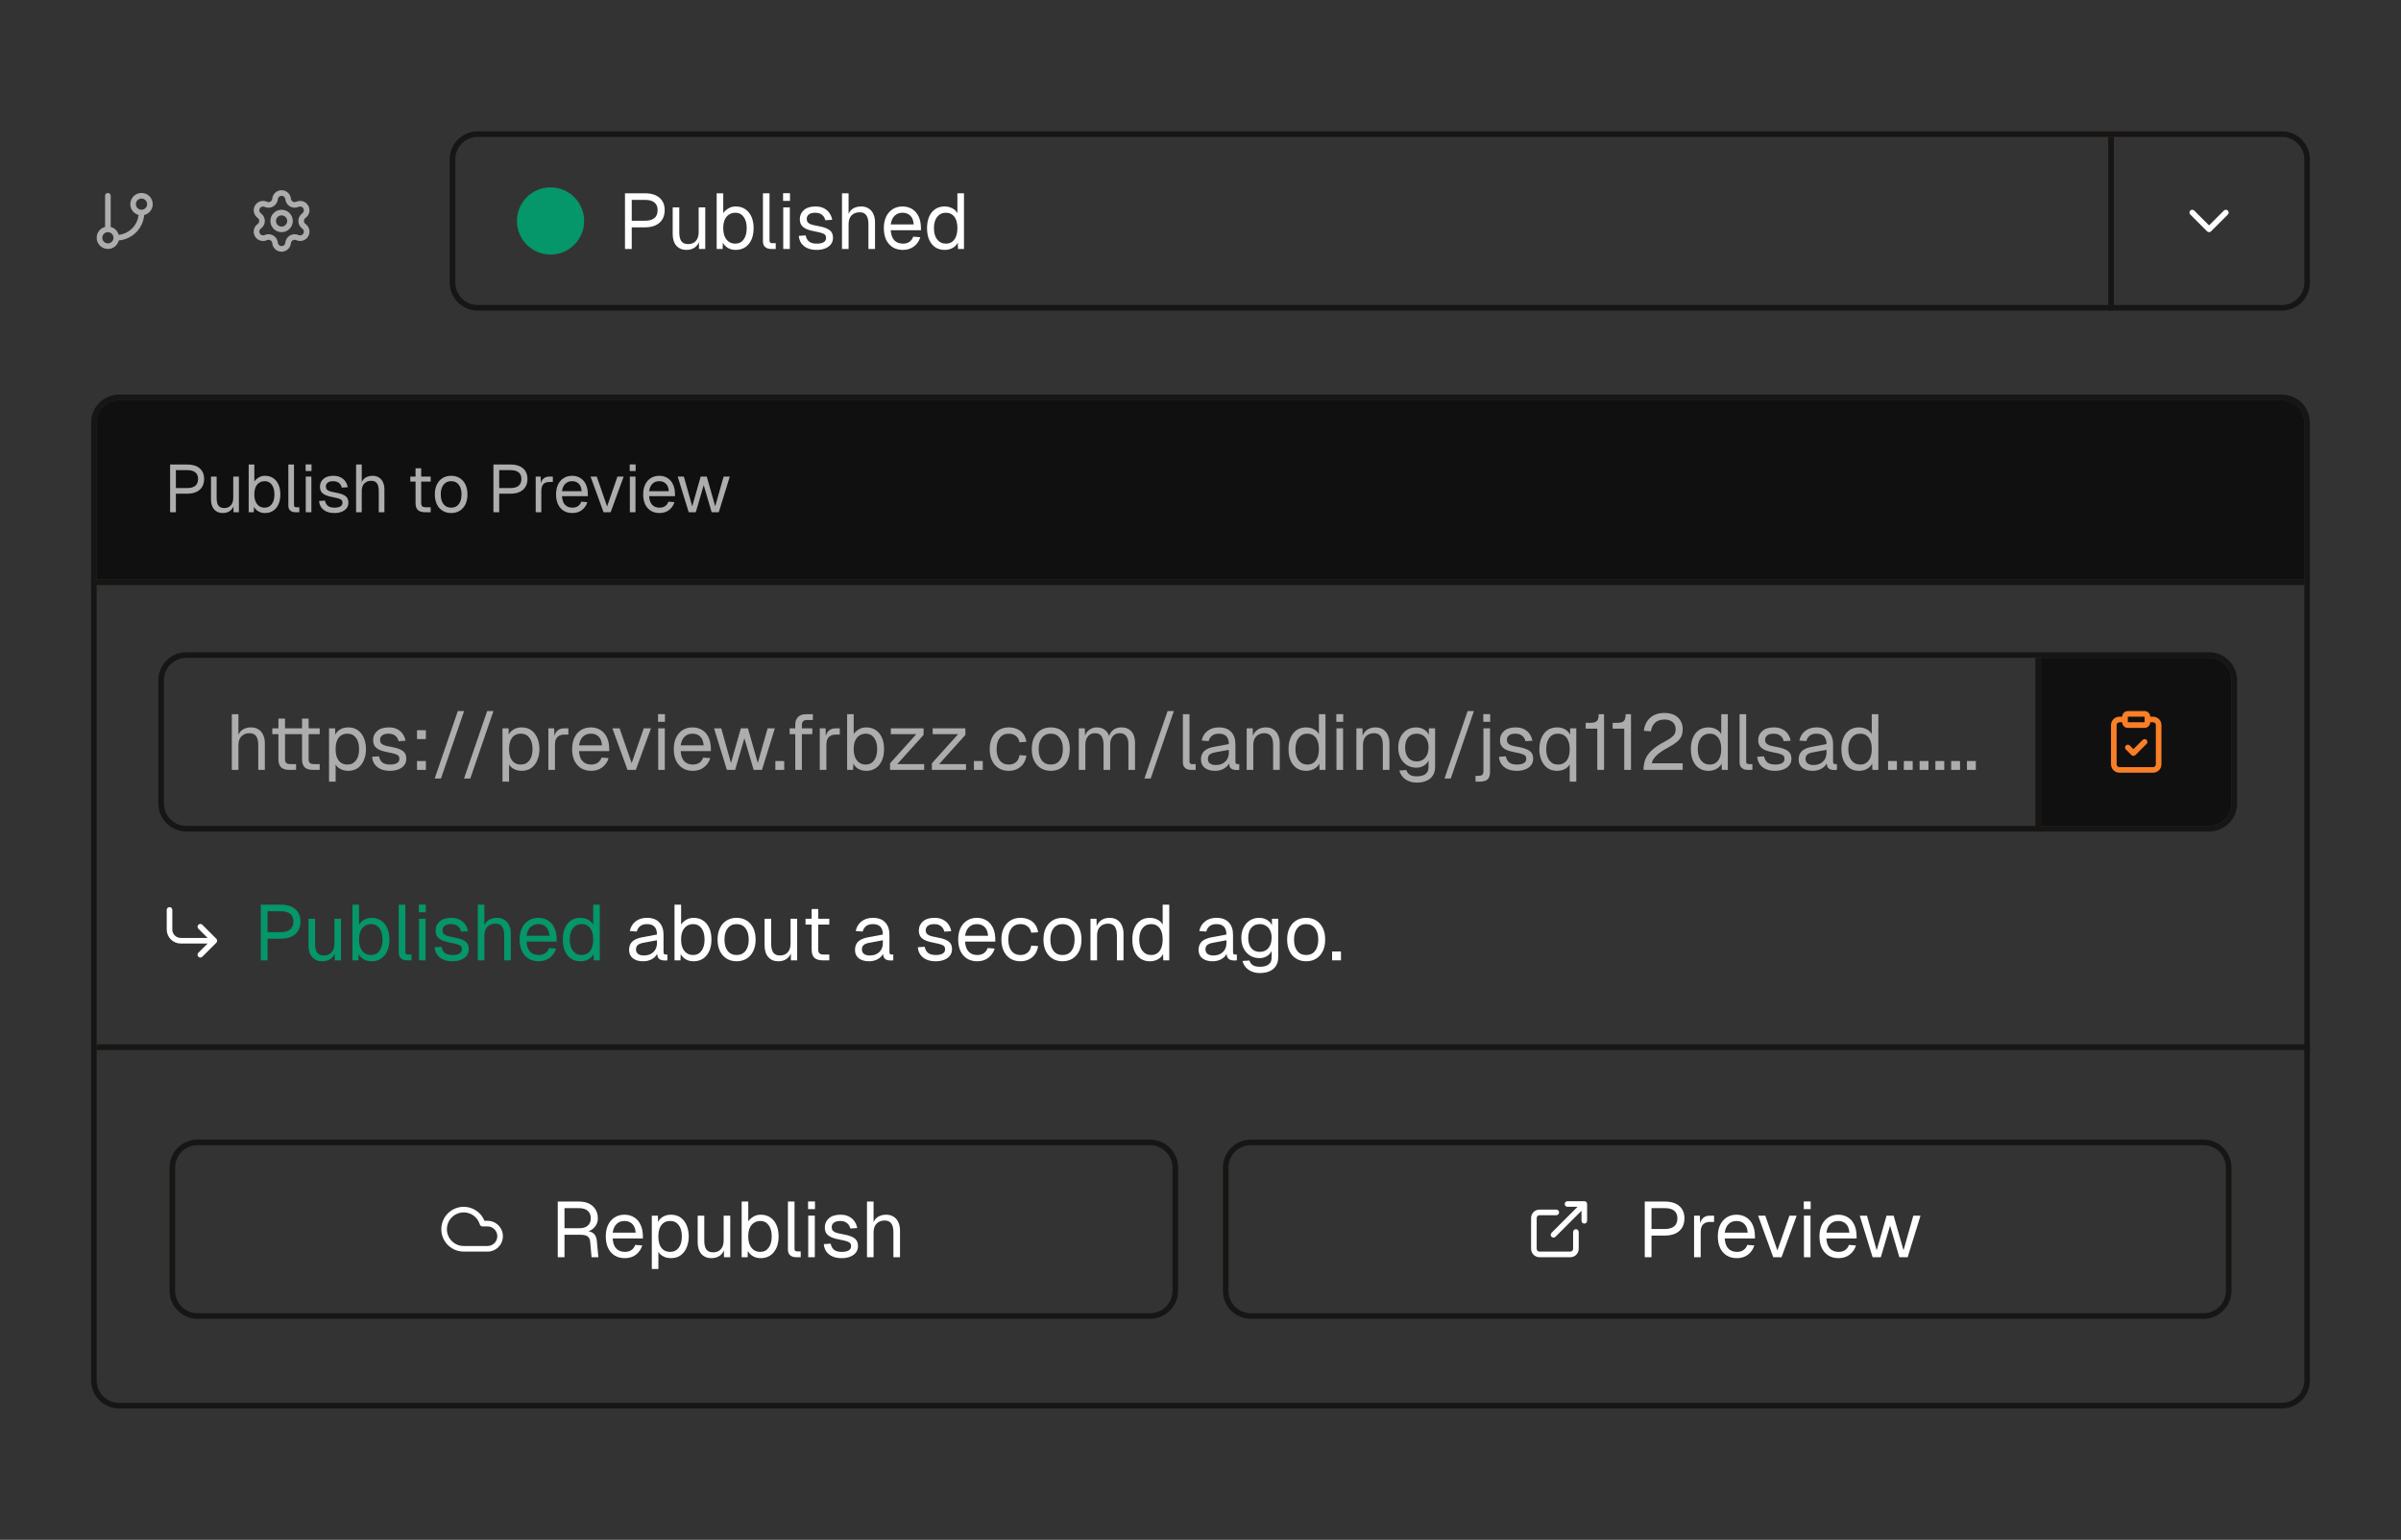 <svg width="530" height="340" viewBox="0 0 530 340" fill="none" xmlns="http://www.w3.org/2000/svg">
<rect x="0" y="0" width="530" height="340" fill="#333333" stroke="none"/>
<path d="M450.526 145.263H487.632C490.364 145.263 492.579 147.478 492.579 150.211V177.421C492.579 180.153 490.364 182.368 487.632 182.368H450.526V145.263Z" fill="#111010"/>
<path d="M503.711 67.342V68.579H105.447V67.342H503.711ZM508.658 62.395V35.184C508.658 32.537 506.579 30.375 503.965 30.243L503.711 30.237H105.447C102.715 30.237 100.5 32.452 100.5 35.184V62.395C100.5 65.127 102.715 67.342 105.447 67.342V68.579C102.032 68.579 99.263 65.81 99.263 62.395V35.184C99.263 31.769 102.032 29 105.447 29H503.711L504.028 29.009C507.296 29.174 509.895 31.875 509.895 35.184V62.395L509.886 62.712C509.726 65.875 507.191 68.41 504.028 68.57L503.711 68.579V67.342C506.443 67.342 508.658 65.127 508.658 62.395Z" fill="#181614"/>
<path d="M487.631 182.368V183.605H41.132V182.368H487.631ZM492.579 177.421V150.211C492.579 147.478 490.364 145.263 487.631 145.263H41.132C38.399 145.263 36.184 147.478 36.184 150.211V177.421C36.184 180.153 38.399 182.368 41.132 182.368V183.605L40.814 183.597C37.546 183.432 34.947 180.73 34.947 177.421V150.211C34.947 146.902 37.546 144.2 40.814 144.035L41.132 144.026H487.631C491.047 144.026 493.816 146.795 493.816 150.211V177.421L493.807 177.739C493.642 181.007 490.94 183.605 487.631 183.605V182.368C490.364 182.368 492.579 180.153 492.579 177.421Z" fill="#181614"/>
<path d="M253.868 289.973V291.21H43.605V289.973H253.868ZM258.816 285.026V257.816C258.816 255.083 256.601 252.868 253.868 252.868H43.605C40.873 252.868 38.658 255.083 38.658 257.816V285.026C38.658 287.758 40.873 289.973 43.605 289.973V291.21C40.19 291.21 37.421 288.442 37.421 285.026V257.816C37.421 254.4 40.19 251.631 43.605 251.631H253.868L254.186 251.64C257.454 251.805 260.052 254.507 260.052 257.816V285.026L260.044 285.344C259.884 288.506 257.349 291.042 254.186 291.202L253.868 291.21V289.973C256.601 289.973 258.816 287.758 258.816 285.026Z" fill="#181614"/>
<path d="M486.395 289.973V291.21H276.131V289.973H486.395ZM491.342 285.026V257.816C491.342 255.083 489.127 252.868 486.395 252.868H276.131C273.399 252.868 271.184 255.083 271.184 257.816V285.026C271.184 287.758 273.399 289.973 276.131 289.973V291.21C272.716 291.21 269.947 288.442 269.947 285.026V257.816C269.947 254.4 272.716 251.631 276.131 251.631H486.395L486.712 251.64C489.98 251.805 492.579 254.507 492.579 257.816V285.026L492.57 285.344C492.41 288.506 489.875 291.042 486.712 291.202L486.395 291.21V289.973C489.127 289.973 491.342 287.758 491.342 285.026Z" fill="#181614"/>
<path d="M503.711 309.763V311H26.29V309.763H503.711ZM508.658 304.816V93.316C508.658 90.669 506.579 88.507 503.966 88.374L503.711 88.368H26.29C23.557 88.368 21.342 90.583 21.342 93.316V304.816C21.342 307.548 23.557 309.763 26.29 309.763V311C22.874 311 20.105 308.231 20.105 304.816V93.316C20.105 90.007 22.704 87.305 25.972 87.14L26.29 87.131H503.711L504.028 87.14C507.296 87.305 509.895 90.007 509.895 93.316V304.816C509.895 308.231 507.126 311 503.711 311V309.763C506.443 309.763 508.658 307.548 508.658 304.816Z" fill="#181614"/>
<path d="M490.905 46.497C491.146 46.255 491.538 46.255 491.779 46.497C492.021 46.739 492.021 47.13 491.779 47.371L488.069 51.082C487.953 51.198 487.796 51.263 487.632 51.263C487.468 51.263 487.31 51.198 487.194 51.082L483.484 47.371C483.242 47.13 483.242 46.739 483.484 46.497C483.725 46.255 484.117 46.255 484.358 46.497L487.632 49.77L490.905 46.497Z" fill="white"/>
<path d="M208.514 55.182C207.717 55.182 207.025 54.985 206.436 54.593C205.859 54.2 205.414 53.646 205.103 52.931C204.791 52.215 204.635 51.366 204.635 50.385C204.635 49.404 204.791 48.556 205.103 47.84C205.414 47.124 205.859 46.57 206.436 46.178C207.025 45.785 207.717 45.589 208.514 45.589C209.126 45.589 209.686 45.721 210.194 45.987C210.702 46.241 211.082 46.605 211.336 47.078V42.68H212.791V54.974H211.475L211.423 53.589C211.169 54.085 210.782 54.477 210.263 54.766C209.743 55.043 209.16 55.182 208.514 55.182ZM208.808 53.796C209.351 53.796 209.807 53.658 210.176 53.381C210.557 53.104 210.846 52.711 211.042 52.203C211.238 51.684 211.336 51.078 211.336 50.385C211.336 49.669 211.238 49.058 211.042 48.55C210.846 48.042 210.557 47.655 210.176 47.39C209.807 47.112 209.351 46.974 208.808 46.974C208 46.974 207.354 47.28 206.869 47.892C206.396 48.492 206.159 49.323 206.159 50.385C206.159 51.436 206.396 52.267 206.869 52.879C207.354 53.49 208 53.796 208.808 53.796Z" fill="white"/>
<path d="M199.305 55.182C198.44 55.182 197.689 54.986 197.054 54.593C196.431 54.201 195.946 53.647 195.6 52.931C195.265 52.203 195.098 51.355 195.098 50.385C195.098 49.416 195.265 48.573 195.6 47.857C195.946 47.142 196.425 46.587 197.037 46.195C197.66 45.791 198.393 45.589 199.236 45.589C200.033 45.589 200.737 45.779 201.349 46.16C201.96 46.53 202.434 47.072 202.769 47.788C203.115 48.504 203.288 49.375 203.288 50.403V50.836H196.621C196.679 51.817 196.939 52.556 197.401 53.052C197.874 53.548 198.509 53.797 199.305 53.797C199.906 53.797 200.396 53.658 200.777 53.381C201.17 53.092 201.441 52.717 201.591 52.255L203.149 52.377C202.907 53.196 202.445 53.872 201.764 54.403C201.095 54.922 200.275 55.182 199.305 55.182ZM196.621 49.554H201.695C201.626 48.665 201.366 48.013 200.916 47.597C200.477 47.182 199.917 46.974 199.236 46.974C198.532 46.974 197.949 47.194 197.487 47.632C197.037 48.059 196.748 48.7 196.621 49.554Z" fill="white"/>
<path d="M185.863 54.974V42.68H187.317V47.822L187.144 47.788C187.26 47.28 187.456 46.864 187.733 46.541C188.01 46.218 188.35 45.981 188.755 45.831C189.159 45.669 189.603 45.589 190.088 45.589C190.746 45.589 191.3 45.739 191.75 46.039C192.212 46.328 192.558 46.737 192.789 47.268C193.032 47.788 193.153 48.388 193.153 49.069V54.974H191.698V49.485C191.698 48.596 191.537 47.938 191.213 47.511C190.902 47.084 190.423 46.87 189.776 46.87C189.037 46.87 188.443 47.095 187.993 47.545C187.542 47.996 187.317 48.648 187.317 49.502V54.974H185.863Z" fill="white"/>
<path d="M180.293 55.182C179.473 55.182 178.775 55.049 178.198 54.784C177.632 54.518 177.188 54.154 176.864 53.693C176.553 53.219 176.374 52.683 176.328 52.082L177.851 51.978C177.944 52.532 178.18 52.977 178.561 53.312C178.942 53.635 179.52 53.797 180.293 53.797C180.916 53.797 181.413 53.698 181.782 53.502C182.163 53.294 182.354 52.965 182.354 52.515C182.354 52.273 182.296 52.071 182.18 51.909C182.065 51.748 181.84 51.609 181.505 51.494C181.17 51.367 180.674 51.245 180.016 51.13C179.139 50.968 178.446 50.772 177.938 50.541C177.442 50.299 177.084 50.004 176.864 49.658C176.657 49.3 176.553 48.879 176.553 48.394C176.553 47.574 176.853 46.905 177.453 46.385C178.053 45.854 178.908 45.589 180.016 45.589C180.766 45.589 181.395 45.727 181.903 46.004C182.423 46.27 182.827 46.628 183.115 47.078C183.416 47.517 183.612 48.002 183.704 48.533L182.18 48.636C182.111 48.313 181.984 48.03 181.799 47.788C181.615 47.534 181.372 47.338 181.072 47.199C180.772 47.049 180.414 46.974 179.999 46.974C179.341 46.974 178.856 47.101 178.544 47.355C178.232 47.609 178.077 47.932 178.077 48.325C178.077 48.625 178.146 48.873 178.284 49.069C178.434 49.254 178.671 49.41 178.994 49.537C179.317 49.652 179.75 49.756 180.293 49.849C181.228 50.01 181.955 50.206 182.475 50.437C182.994 50.668 183.358 50.951 183.566 51.286C183.773 51.62 183.877 52.03 183.877 52.515C183.877 53.081 183.716 53.566 183.392 53.97C183.081 54.362 182.654 54.662 182.111 54.87C181.58 55.078 180.974 55.182 180.293 55.182Z" fill="white"/>
<path d="M172.893 54.974V45.796H174.347V54.974H172.893ZM172.858 44.359V42.662H174.382V44.359H172.858Z" fill="white"/>
<path d="M170.212 54.974C169.681 54.974 169.249 54.835 168.914 54.558C168.579 54.281 168.412 53.843 168.412 53.242V42.68H169.866V53.121C169.866 53.306 169.912 53.45 170.005 53.554C170.109 53.646 170.253 53.693 170.438 53.693H171.234V54.974H170.212Z" fill="white"/>
<path d="M162.405 55.182C161.771 55.182 161.205 55.043 160.709 54.766C160.212 54.477 159.831 54.085 159.566 53.589L159.514 54.974H158.198V42.68H159.652V47.078C159.883 46.697 160.241 46.356 160.726 46.056C161.211 45.745 161.771 45.589 162.405 45.589C163.214 45.589 163.912 45.785 164.501 46.178C165.089 46.57 165.545 47.124 165.869 47.84C166.192 48.556 166.353 49.404 166.353 50.385C166.353 51.366 166.192 52.215 165.869 52.931C165.545 53.646 165.089 54.2 164.501 54.593C163.912 54.985 163.214 55.182 162.405 55.182ZM162.319 53.796C163.092 53.796 163.704 53.49 164.154 52.879C164.605 52.267 164.83 51.436 164.83 50.385C164.83 49.323 164.605 48.492 164.154 47.892C163.704 47.28 163.104 46.974 162.354 46.974C161.788 46.974 161.303 47.112 160.899 47.39C160.495 47.655 160.183 48.042 159.964 48.55C159.756 49.058 159.652 49.669 159.652 50.385C159.652 51.078 159.756 51.684 159.964 52.203C160.183 52.711 160.489 53.104 160.882 53.381C161.286 53.658 161.765 53.796 162.319 53.796Z" fill="white"/>
<path d="M151.505 55.181C150.593 55.181 149.86 54.876 149.306 54.264C148.763 53.64 148.492 52.786 148.492 51.701V45.796H149.946V51.303C149.946 52.192 150.102 52.85 150.414 53.277C150.737 53.692 151.228 53.9 151.886 53.9C152.613 53.9 153.184 53.669 153.6 53.208C154.015 52.734 154.223 52.088 154.223 51.268V45.796H155.678V54.974H154.292V52.705L154.518 52.827C154.333 53.577 153.981 54.16 153.461 54.575C152.942 54.98 152.29 55.181 151.505 55.181Z" fill="white"/>
<path d="M137.961 54.974V42.68H142.377C143.751 42.68 144.818 43.009 145.58 43.667C146.342 44.325 146.723 45.237 146.723 46.403C146.723 47.188 146.55 47.869 146.204 48.446C145.857 49.011 145.361 49.444 144.715 49.745C144.068 50.045 143.289 50.195 142.377 50.195H139.451V54.974H137.961ZM139.451 48.74H142.377C143.3 48.74 143.993 48.544 144.455 48.151C144.928 47.759 145.165 47.176 145.165 46.403C145.165 45.652 144.928 45.087 144.455 44.706C143.993 44.325 143.3 44.134 142.377 44.134H139.451V48.74Z" fill="white"/>
<path d="M434.188 170V168.043H436.144V170H434.188Z" fill="#ADADAD"/>
<path d="M430.704 170V168.043H432.661V170H430.704Z" fill="#ADADAD"/>
<path d="M427.221 170V168.043H429.177V170H427.221Z" fill="#ADADAD"/>
<path d="M423.737 170V168.043H425.694V170H423.737Z" fill="#ADADAD"/>
<path d="M420.254 170V168.043H422.211V170H420.254Z" fill="#ADADAD"/>
<path d="M416.771 170V168.043H418.727V170H416.771Z" fill="#ADADAD"/>
<path d="M410.351 170.208C409.554 170.208 408.862 170.012 408.273 169.619C407.696 169.227 407.251 168.673 406.94 167.957C406.628 167.241 406.472 166.393 406.472 165.412C406.472 164.43 406.628 163.582 406.94 162.866C407.251 162.15 407.696 161.596 408.273 161.204C408.862 160.811 409.554 160.615 410.351 160.615C410.963 160.615 411.523 160.748 412.031 161.013C412.538 161.267 412.919 161.631 413.173 162.104V157.706H414.628V170H413.312L413.26 168.615C413.006 169.111 412.619 169.504 412.1 169.792C411.58 170.07 410.997 170.208 410.351 170.208ZM410.645 168.823C411.188 168.823 411.644 168.684 412.013 168.407C412.394 168.13 412.683 167.738 412.879 167.23C413.075 166.71 413.173 166.104 413.173 165.412C413.173 164.696 413.075 164.084 412.879 163.576C412.683 163.068 412.394 162.681 412.013 162.416C411.644 162.139 411.188 162 410.645 162C409.837 162 409.191 162.306 408.706 162.918C408.233 163.518 407.996 164.35 407.996 165.412C407.996 166.462 408.233 167.293 408.706 167.905C409.191 168.517 409.837 168.823 410.645 168.823Z" fill="#ADADAD"/>
<path d="M400.136 170.208C399.19 170.208 398.433 169.988 397.868 169.55C397.314 169.111 397.037 168.499 397.037 167.714C397.037 166.929 397.267 166.312 397.729 165.861C398.191 165.411 398.924 165.094 399.928 164.909L403.184 164.303C403.184 163.53 402.999 162.952 402.63 162.571C402.272 162.19 401.729 162 401.002 162C400.367 162 399.865 162.144 399.495 162.433C399.126 162.71 398.872 163.114 398.734 163.645L397.192 163.524C397.366 162.658 397.781 161.96 398.439 161.429C399.109 160.886 399.963 160.615 401.002 160.615C402.179 160.615 403.08 160.95 403.703 161.619C404.327 162.277 404.638 163.189 404.638 164.355V168.147C404.638 168.355 404.673 168.505 404.742 168.597C404.823 168.678 404.95 168.719 405.123 168.719H405.487V170C405.441 170.011 405.366 170.017 405.262 170.017C405.158 170.029 405.048 170.035 404.933 170.035C404.517 170.035 404.177 169.971 403.911 169.844C403.657 169.706 403.472 169.498 403.357 169.221C403.241 168.932 403.184 168.557 403.184 168.095L403.357 168.13C403.276 168.522 403.08 168.88 402.768 169.203C402.456 169.515 402.07 169.763 401.608 169.948C401.146 170.121 400.656 170.208 400.136 170.208ZM400.275 168.926C400.887 168.926 401.406 168.811 401.833 168.58C402.272 168.338 402.607 168.014 402.837 167.61C403.068 167.195 403.184 166.733 403.184 166.225V165.567L400.205 166.121C399.582 166.237 399.149 166.416 398.907 166.658C398.676 166.889 398.56 167.195 398.56 167.576C398.56 168.003 398.71 168.338 399.011 168.58C399.322 168.811 399.744 168.926 400.275 168.926Z" fill="#ADADAD"/>
<path d="M391.853 170.208C391.034 170.208 390.335 170.075 389.758 169.809C389.193 169.544 388.748 169.18 388.425 168.719C388.113 168.245 387.934 167.708 387.888 167.108L389.412 167.004C389.504 167.558 389.741 168.003 390.122 168.338C390.503 168.661 391.08 168.822 391.853 168.822C392.477 168.822 392.973 168.724 393.343 168.528C393.724 168.32 393.914 167.991 393.914 167.541C393.914 167.299 393.856 167.097 393.741 166.935C393.625 166.773 393.4 166.635 393.066 166.519C392.731 166.392 392.234 166.271 391.576 166.156C390.699 165.994 390.006 165.798 389.499 165.567C389.002 165.325 388.644 165.03 388.425 164.684C388.217 164.326 388.113 163.905 388.113 163.42C388.113 162.6 388.413 161.931 389.014 161.411C389.614 160.88 390.468 160.615 391.576 160.615C392.327 160.615 392.956 160.753 393.464 161.03C393.983 161.296 394.387 161.654 394.676 162.104C394.976 162.543 395.172 163.027 395.265 163.558L393.741 163.662C393.672 163.339 393.545 163.056 393.36 162.814C393.175 162.56 392.933 162.364 392.633 162.225C392.333 162.075 391.975 162 391.559 162C390.901 162 390.416 162.127 390.105 162.381C389.793 162.635 389.637 162.958 389.637 163.351C389.637 163.651 389.706 163.899 389.845 164.095C389.995 164.28 390.232 164.436 390.555 164.563C390.878 164.678 391.311 164.782 391.853 164.874C392.789 165.036 393.516 165.232 394.035 165.463C394.555 165.694 394.918 165.977 395.126 166.312C395.334 166.646 395.438 167.056 395.438 167.541C395.438 168.107 395.276 168.592 394.953 168.996C394.641 169.388 394.214 169.688 393.672 169.896C393.141 170.104 392.535 170.208 391.853 170.208Z" fill="#ADADAD"/>
<path d="M385.797 170C385.266 170 384.834 169.862 384.499 169.585C384.164 169.308 383.997 168.869 383.997 168.269V157.706H385.451V168.147C385.451 168.332 385.497 168.476 385.59 168.58C385.694 168.673 385.838 168.719 386.023 168.719H386.819V170H385.797Z" fill="#ADADAD"/>
<path d="M377.123 170.208C376.326 170.208 375.634 170.012 375.045 169.619C374.468 169.227 374.023 168.673 373.712 167.957C373.4 167.241 373.244 166.393 373.244 165.412C373.244 164.43 373.4 163.582 373.712 162.866C374.023 162.15 374.468 161.596 375.045 161.204C375.634 160.811 376.326 160.615 377.123 160.615C377.735 160.615 378.295 160.748 378.802 161.013C379.31 161.267 379.691 161.631 379.945 162.104V157.706H381.4V170H380.084L380.032 168.615C379.778 169.111 379.391 169.504 378.872 169.792C378.352 170.07 377.769 170.208 377.123 170.208ZM377.417 168.823C377.96 168.823 378.416 168.684 378.785 168.407C379.166 168.13 379.455 167.738 379.651 167.23C379.847 166.71 379.945 166.104 379.945 165.412C379.945 164.696 379.847 164.084 379.651 163.576C379.455 163.068 379.166 162.681 378.785 162.416C378.416 162.139 377.96 162 377.417 162C376.609 162 375.963 162.306 375.478 162.918C375.005 163.518 374.768 164.35 374.768 165.412C374.768 166.462 375.005 167.293 375.478 167.905C375.963 168.517 376.609 168.823 377.417 168.823Z" fill="#ADADAD"/>
<path d="M362.8 170C362.8 169.134 362.933 168.355 363.198 167.662C363.475 166.958 363.954 166.289 364.635 165.654C365.328 165.019 366.286 164.378 367.51 163.732C368.075 163.432 368.531 163.154 368.878 162.9C369.224 162.647 369.478 162.375 369.64 162.087C369.801 161.798 369.882 161.446 369.882 161.03C369.882 160.603 369.79 160.234 369.605 159.922C369.42 159.599 369.143 159.345 368.774 159.16C368.416 158.976 367.966 158.883 367.423 158.883C366.557 158.883 365.87 159.108 365.363 159.559C364.866 160.009 364.554 160.649 364.428 161.481L362.869 161.377C363.008 160.176 363.469 159.218 364.254 158.502C365.039 157.787 366.096 157.429 367.423 157.429C368.266 157.429 368.987 157.579 369.588 157.879C370.188 158.179 370.644 158.6 370.956 159.143C371.279 159.674 371.44 160.292 371.44 160.996C371.44 161.619 371.337 162.162 371.129 162.623C370.921 163.074 370.569 163.495 370.072 163.887C369.588 164.28 368.918 164.701 368.064 165.152C366.956 165.74 366.113 166.335 365.536 166.935C364.97 167.535 364.67 168.072 364.635 168.545H371.44V170H362.8Z" fill="#ADADAD"/>
<path d="M358.54 170V160.892H355.978V159.611H357.016C357.467 159.611 357.825 159.553 358.09 159.438C358.367 159.322 358.563 159.126 358.679 158.849C358.794 158.572 358.852 158.191 358.852 157.706H360.029V170H358.54Z" fill="#ADADAD"/>
<path d="M352.588 170V160.892H350.025V159.611H351.064C351.514 159.611 351.872 159.553 352.137 159.438C352.414 159.322 352.611 159.126 352.726 158.849C352.842 158.572 352.899 158.191 352.899 157.706H354.077V170H352.588Z" fill="#ADADAD"/>
<path d="M347.952 172.597H346.498V168.026L346.705 168.268C346.601 168.661 346.405 169.001 346.117 169.29C345.84 169.579 345.493 169.804 345.078 169.965C344.674 170.127 344.235 170.208 343.762 170.208C342.85 170.208 342.099 169.983 341.511 169.532C340.933 169.082 340.501 168.493 340.212 167.766C339.935 167.039 339.796 166.254 339.796 165.411C339.796 164.569 339.935 163.784 340.212 163.056C340.501 162.329 340.933 161.74 341.511 161.29C342.099 160.84 342.85 160.615 343.762 160.615C344.477 160.615 345.101 160.794 345.632 161.152C346.174 161.498 346.555 162.012 346.775 162.693L346.567 162.797L346.601 160.823H347.952V172.597ZM343.9 168.822C344.443 168.822 344.905 168.695 345.285 168.441C345.678 168.188 345.978 167.807 346.186 167.299C346.394 166.791 346.498 166.162 346.498 165.411C346.498 164.661 346.388 164.032 346.169 163.524C345.961 163.016 345.661 162.635 345.268 162.381C344.887 162.127 344.431 162 343.9 162C343.104 162 342.475 162.3 342.013 162.9C341.551 163.501 341.32 164.338 341.32 165.411C341.32 166.485 341.551 167.322 342.013 167.922C342.475 168.522 343.104 168.822 343.9 168.822Z" fill="#ADADAD"/>
<path d="M334.85 170.208C334.03 170.208 333.332 170.075 332.755 169.809C332.189 169.544 331.745 169.18 331.422 168.719C331.11 168.245 330.931 167.708 330.885 167.108L332.409 167.004C332.501 167.558 332.738 168.003 333.119 168.338C333.499 168.661 334.077 168.822 334.85 168.822C335.473 168.822 335.97 168.724 336.339 168.528C336.72 168.32 336.911 167.991 336.911 167.541C336.911 167.299 336.853 167.097 336.738 166.935C336.622 166.773 336.397 166.635 336.062 166.519C335.727 166.392 335.231 166.271 334.573 166.156C333.696 165.994 333.003 165.798 332.495 165.567C331.999 165.325 331.641 165.03 331.422 164.684C331.214 164.326 331.11 163.905 331.11 163.42C331.11 162.6 331.41 161.931 332.01 161.411C332.611 160.88 333.465 160.615 334.573 160.615C335.323 160.615 335.953 160.753 336.46 161.03C336.98 161.296 337.384 161.654 337.673 162.104C337.973 162.543 338.169 163.027 338.261 163.558L336.738 163.662C336.668 163.339 336.541 163.056 336.357 162.814C336.172 162.56 335.929 162.364 335.629 162.225C335.329 162.075 334.971 162 334.556 162C333.898 162 333.413 162.127 333.101 162.381C332.79 162.635 332.634 162.958 332.634 163.351C332.634 163.651 332.703 163.899 332.841 164.095C332.992 164.28 333.228 164.436 333.551 164.563C333.875 164.678 334.308 164.782 334.85 164.874C335.785 165.036 336.512 165.232 337.032 165.463C337.551 165.694 337.915 165.977 338.123 166.312C338.331 166.646 338.434 167.056 338.434 167.541C338.434 168.107 338.273 168.592 337.95 168.996C337.638 169.388 337.211 169.688 336.668 169.896C336.137 170.104 335.531 170.208 334.85 170.208Z" fill="#ADADAD"/>
<path d="M325.708 172.597V171.316H326.452C326.752 171.316 326.995 171.241 327.179 171.091C327.364 170.952 327.456 170.693 327.456 170.312V160.823H328.911V170.381C328.911 171.189 328.732 171.76 328.374 172.095C328.016 172.43 327.422 172.597 326.591 172.597H325.708ZM327.422 159.385V157.688H328.946V159.385H327.422Z" fill="#ADADAD"/>
<path d="M318.86 171.905L323.968 157.013H325.353L320.245 171.905H318.86Z" fill="#ADADAD"/>
<path d="M312.752 172.805C312.094 172.805 311.5 172.695 310.969 172.476C310.438 172.257 309.993 171.945 309.635 171.541C309.278 171.137 309.035 170.669 308.908 170.138L310.432 170.035C310.57 170.462 310.813 170.796 311.159 171.039C311.517 171.293 312.048 171.42 312.752 171.42C313.583 171.42 314.218 171.252 314.657 170.918C315.107 170.583 315.332 170.081 315.332 169.411V167.922C315.113 168.407 314.761 168.794 314.276 169.082C313.791 169.371 313.249 169.515 312.648 169.515C311.875 169.515 311.182 169.325 310.57 168.944C309.97 168.563 309.497 168.037 309.151 167.368C308.816 166.698 308.648 165.931 308.648 165.065C308.648 164.188 308.816 163.42 309.151 162.762C309.485 162.092 309.947 161.567 310.536 161.186C311.136 160.805 311.817 160.615 312.579 160.615C313.226 160.615 313.803 160.765 314.311 161.065C314.83 161.365 315.194 161.769 315.402 162.277V160.823H316.787V169.377C316.787 170.092 316.625 170.704 316.302 171.212C315.979 171.731 315.517 172.124 314.917 172.389C314.316 172.667 313.595 172.805 312.752 172.805ZM312.718 168.13C313.503 168.13 314.132 167.859 314.605 167.316C315.078 166.762 315.321 166.012 315.332 165.065C315.344 164.43 315.24 163.887 315.021 163.437C314.813 162.975 314.507 162.623 314.103 162.381C313.71 162.127 313.249 162 312.718 162C311.91 162 311.28 162.277 310.83 162.831C310.392 163.374 310.172 164.118 310.172 165.065C310.172 166.012 310.397 166.762 310.848 167.316C311.309 167.859 311.933 168.13 312.718 168.13Z" fill="#ADADAD"/>
<path d="M299.413 170V160.823H300.746L300.798 163.16L300.625 163.004C300.741 162.462 300.943 162.017 301.231 161.671C301.52 161.313 301.866 161.048 302.27 160.874C302.686 160.701 303.13 160.615 303.604 160.615C304.308 160.615 304.885 160.771 305.335 161.082C305.797 161.394 306.137 161.815 306.357 162.346C306.588 162.866 306.703 163.449 306.703 164.095V170H305.249V164.511C305.249 163.945 305.179 163.472 305.041 163.091C304.914 162.698 304.706 162.404 304.417 162.208C304.129 162 303.754 161.896 303.292 161.896C302.588 161.896 302.005 162.121 301.543 162.571C301.093 163.01 300.868 163.657 300.868 164.511V170H299.413Z" fill="#ADADAD"/>
<path d="M295.016 170V160.823H296.471V170H295.016ZM294.981 159.385V157.688H296.505V159.385H294.981Z" fill="#ADADAD"/>
<path d="M288.312 170.208C287.515 170.208 286.823 170.012 286.234 169.619C285.657 169.227 285.212 168.673 284.901 167.957C284.589 167.241 284.433 166.393 284.433 165.412C284.433 164.43 284.589 163.582 284.901 162.866C285.212 162.15 285.657 161.596 286.234 161.204C286.823 160.811 287.515 160.615 288.312 160.615C288.924 160.615 289.484 160.748 289.991 161.013C290.499 161.267 290.88 161.631 291.134 162.104V157.706H292.589V170H291.273L291.221 168.615C290.967 169.111 290.58 169.504 290.061 169.792C289.541 170.07 288.958 170.208 288.312 170.208ZM288.606 168.823C289.149 168.823 289.605 168.684 289.974 168.407C290.355 168.13 290.644 167.738 290.84 167.23C291.036 166.71 291.134 166.104 291.134 165.412C291.134 164.696 291.036 164.084 290.84 163.576C290.644 163.068 290.355 162.681 289.974 162.416C289.605 162.139 289.149 162 288.606 162C287.798 162 287.152 162.306 286.667 162.918C286.194 163.518 285.957 164.35 285.957 165.412C285.957 166.462 286.194 167.293 286.667 167.905C287.152 168.517 287.798 168.823 288.606 168.823Z" fill="#ADADAD"/>
<path d="M275.198 170V160.823H276.531L276.583 163.16L276.41 163.004C276.525 162.462 276.727 162.017 277.016 161.671C277.305 161.313 277.651 161.048 278.055 160.874C278.47 160.701 278.915 160.615 279.388 160.615C280.092 160.615 280.67 160.771 281.12 161.082C281.582 161.394 281.922 161.815 282.141 162.346C282.372 162.866 282.488 163.449 282.488 164.095V170H281.033V164.511C281.033 163.945 280.964 163.472 280.825 163.091C280.698 162.698 280.491 162.404 280.202 162.208C279.913 162 279.538 161.896 279.076 161.896C278.372 161.896 277.789 162.121 277.328 162.571C276.877 163.01 276.652 163.657 276.652 164.511V170H275.198Z" fill="#ADADAD"/>
<path d="M268.205 170.208C267.258 170.208 266.502 169.988 265.936 169.55C265.382 169.111 265.105 168.499 265.105 167.714C265.105 166.929 265.336 166.312 265.798 165.861C266.259 165.411 266.992 165.094 267.997 164.909L271.252 164.303C271.252 163.53 271.067 162.952 270.698 162.571C270.34 162.19 269.798 162 269.07 162C268.435 162 267.933 162.144 267.564 162.433C267.194 162.71 266.94 163.114 266.802 163.645L265.261 163.524C265.434 162.658 265.85 161.96 266.508 161.429C267.177 160.886 268.031 160.615 269.07 160.615C270.248 160.615 271.148 160.95 271.772 161.619C272.395 162.277 272.707 163.189 272.707 164.355V168.147C272.707 168.355 272.741 168.505 272.811 168.597C272.891 168.678 273.018 168.719 273.191 168.719H273.555V170C273.509 170.011 273.434 170.017 273.33 170.017C273.226 170.029 273.116 170.035 273.001 170.035C272.585 170.035 272.245 169.971 271.979 169.844C271.725 169.706 271.541 169.498 271.425 169.221C271.31 168.932 271.252 168.557 271.252 168.095L271.425 168.13C271.344 168.522 271.148 168.88 270.837 169.203C270.525 169.515 270.138 169.763 269.676 169.948C269.215 170.121 268.724 170.208 268.205 170.208ZM268.343 168.926C268.955 168.926 269.474 168.811 269.901 168.58C270.34 168.338 270.675 168.014 270.906 167.61C271.137 167.195 271.252 166.733 271.252 166.225V165.567L268.274 166.121C267.65 166.237 267.218 166.416 266.975 166.658C266.744 166.889 266.629 167.195 266.629 167.576C266.629 168.003 266.779 168.338 267.079 168.58C267.391 168.811 267.812 168.926 268.343 168.926Z" fill="#ADADAD"/>
<path d="M262.913 170C262.382 170 261.949 169.862 261.614 169.585C261.279 169.308 261.112 168.869 261.112 168.269V157.706H262.566V168.147C262.566 168.332 262.613 168.476 262.705 168.58C262.809 168.673 262.953 168.719 263.138 168.719H263.934V170H262.913Z" fill="#ADADAD"/>
<path d="M252.624 171.905L257.732 157.013H259.117L254.009 171.905H252.624Z" fill="#ADADAD"/>
<path d="M238.131 170V160.823H239.465L239.517 163.143L239.309 163.074C239.413 162.566 239.592 162.133 239.846 161.775C240.111 161.406 240.434 161.123 240.815 160.926C241.196 160.719 241.618 160.615 242.079 160.615C242.876 160.615 243.522 160.834 244.019 161.273C244.527 161.711 244.844 162.323 244.971 163.108L244.694 163.091C244.786 162.56 244.954 162.115 245.196 161.758C245.45 161.388 245.773 161.105 246.166 160.909C246.558 160.713 247.009 160.615 247.517 160.615C248.175 160.615 248.729 160.753 249.179 161.03C249.629 161.296 249.97 161.688 250.2 162.208C250.431 162.727 250.547 163.356 250.547 164.095V170H249.092V164.407C249.092 163.576 248.931 162.952 248.607 162.537C248.284 162.11 247.805 161.896 247.17 161.896C246.743 161.896 246.368 162 246.045 162.208C245.733 162.416 245.491 162.716 245.317 163.108C245.144 163.489 245.058 163.957 245.058 164.511V170H243.603V164.511C243.603 163.691 243.459 163.051 243.17 162.589C242.882 162.127 242.397 161.896 241.716 161.896C241.289 161.896 240.913 162 240.59 162.208C240.279 162.416 240.03 162.716 239.846 163.108C239.672 163.501 239.586 163.968 239.586 164.511V170H238.131Z" fill="#ADADAD"/>
<path d="M231.959 170.208C231.116 170.208 230.377 170.011 229.742 169.619C229.107 169.226 228.617 168.672 228.27 167.957C227.924 167.229 227.751 166.381 227.751 165.411C227.751 164.43 227.924 163.582 228.27 162.866C228.617 162.15 229.107 161.596 229.742 161.203C230.377 160.811 231.116 160.615 231.959 160.615C232.801 160.615 233.534 160.811 234.158 161.203C234.793 161.596 235.283 162.15 235.63 162.866C235.976 163.582 236.149 164.43 236.149 165.411C236.149 166.381 235.976 167.229 235.63 167.957C235.283 168.672 234.793 169.226 234.158 169.619C233.534 170.011 232.801 170.208 231.959 170.208ZM231.959 168.822C232.801 168.822 233.454 168.522 233.915 167.922C234.389 167.31 234.625 166.473 234.625 165.411C234.625 164.349 234.389 163.518 233.915 162.918C233.454 162.306 232.801 162 231.959 162C231.116 162 230.458 162.306 229.985 162.918C229.511 163.518 229.275 164.349 229.275 165.411C229.275 166.473 229.511 167.31 229.985 167.922C230.458 168.522 231.116 168.822 231.959 168.822Z" fill="#ADADAD"/>
<path d="M222.675 170.208C221.821 170.208 221.076 170.011 220.441 169.619C219.818 169.226 219.333 168.672 218.987 167.957C218.64 167.229 218.467 166.381 218.467 165.411C218.467 164.442 218.64 163.599 218.987 162.883C219.333 162.167 219.818 161.613 220.441 161.221C221.076 160.817 221.821 160.615 222.675 160.615C223.379 160.615 224.003 160.742 224.545 160.996C225.099 161.238 225.549 161.596 225.896 162.069C226.242 162.543 226.467 163.12 226.571 163.801L225.047 163.905C224.943 163.293 224.678 162.825 224.251 162.502C223.824 162.167 223.298 162 222.675 162C221.832 162 221.174 162.306 220.701 162.918C220.228 163.518 219.991 164.349 219.991 165.411C219.991 166.473 220.228 167.31 220.701 167.922C221.174 168.522 221.832 168.822 222.675 168.822C223.298 168.822 223.824 168.649 224.251 168.303C224.678 167.957 224.943 167.437 225.047 166.745L226.571 166.848C226.467 167.53 226.242 168.124 225.896 168.632C225.549 169.128 225.099 169.515 224.545 169.792C224.003 170.069 223.379 170.208 222.675 170.208Z" fill="#ADADAD"/>
<path d="M214.984 170V168.043H216.941V170H214.984Z" fill="#ADADAD"/>
<path d="M205.705 170V168.546L211.506 162.104H205.878V160.823H213.099V162.277L207.298 168.719H213.237V170H205.705Z" fill="#ADADAD"/>
<path d="M196.473 170V168.546L202.273 162.104H196.646V160.823H203.867V162.277L198.066 168.719H204.005V170H196.473Z" fill="#ADADAD"/>
<path d="M191.203 170.208C190.568 170.208 190.003 170.07 189.506 169.792C189.01 169.504 188.629 169.111 188.364 168.615L188.312 170H186.996V157.706H188.45V162.104C188.681 161.723 189.039 161.383 189.524 161.083C190.009 160.771 190.568 160.615 191.203 160.615C192.011 160.615 192.71 160.811 193.299 161.204C193.887 161.596 194.343 162.15 194.666 162.866C194.99 163.582 195.151 164.43 195.151 165.412C195.151 166.393 194.99 167.241 194.666 167.957C194.343 168.673 193.887 169.227 193.299 169.619C192.71 170.012 192.011 170.208 191.203 170.208ZM191.117 168.823C191.89 168.823 192.502 168.517 192.952 167.905C193.402 167.293 193.628 166.462 193.628 165.412C193.628 164.35 193.402 163.518 192.952 162.918C192.502 162.306 191.902 162 191.151 162C190.586 162 190.101 162.139 189.697 162.416C189.293 162.681 188.981 163.068 188.762 163.576C188.554 164.084 188.45 164.696 188.45 165.412C188.45 166.104 188.554 166.71 188.762 167.23C188.981 167.738 189.287 168.13 189.68 168.407C190.084 168.684 190.563 168.823 191.117 168.823Z" fill="#ADADAD"/>
<path d="M180.959 170V160.823H182.24L182.31 163.143L182.171 163.091C182.287 162.306 182.535 161.735 182.916 161.377C183.308 161.007 183.828 160.823 184.474 160.823H185.375V162.208H184.491C184.03 162.208 183.643 162.295 183.331 162.468C183.031 162.629 182.8 162.878 182.639 163.212C182.489 163.536 182.414 163.951 182.414 164.459V170H180.959Z" fill="#ADADAD"/>
<path d="M175.551 170V159.992C175.551 159.311 175.748 158.762 176.14 158.347C176.533 157.92 177.144 157.706 177.976 157.706H179.43V158.987H178.08C177.722 158.987 177.45 159.086 177.266 159.282C177.093 159.478 177.006 159.749 177.006 160.096V170H175.551ZM174.305 162.104V160.823H179.309V162.104H174.305Z" fill="#ADADAD"/>
<path d="M171.153 170V168.043H173.11V170H171.153Z" fill="#ADADAD"/>
<path d="M160.456 170L157.616 160.823H159.209L161.356 168.476L163.538 160.823H165.097L167.278 168.476L169.443 160.823H171.036L168.196 170H166.361L164.317 163.022L162.274 170H160.456Z" fill="#ADADAD"/>
<path d="M152.939 170.208C152.073 170.208 151.323 170.011 150.688 169.619C150.064 169.226 149.579 168.672 149.233 167.957C148.898 167.229 148.731 166.381 148.731 165.411C148.731 164.442 148.898 163.599 149.233 162.883C149.579 162.167 150.059 161.613 150.67 161.221C151.294 160.817 152.027 160.615 152.869 160.615C153.666 160.615 154.37 160.805 154.982 161.186C155.594 161.556 156.067 162.098 156.402 162.814C156.748 163.53 156.921 164.401 156.921 165.429V165.861H150.255C150.312 166.843 150.572 167.581 151.034 168.078C151.507 168.574 152.142 168.822 152.939 168.822C153.539 168.822 154.03 168.684 154.411 168.407C154.803 168.118 155.074 167.743 155.224 167.281L156.783 167.403C156.54 168.222 156.079 168.897 155.398 169.428C154.728 169.948 153.908 170.208 152.939 170.208ZM150.255 164.58H155.328C155.259 163.691 154.999 163.039 154.549 162.623C154.11 162.208 153.551 162 152.869 162C152.165 162 151.582 162.219 151.121 162.658C150.67 163.085 150.382 163.726 150.255 164.58Z" fill="#ADADAD"/>
<path d="M145.295 170V160.823H146.75V170H145.295ZM145.261 159.385V157.688H146.785V159.385H145.261Z" fill="#ADADAD"/>
<path d="M138.519 170L135.177 160.823H136.77L139.436 168.511L142.103 160.823H143.696L140.354 170H138.519Z" fill="#ADADAD"/>
<path d="M130.499 170.208C129.633 170.208 128.883 170.011 128.248 169.619C127.625 169.226 127.14 168.672 126.794 167.957C126.459 167.229 126.292 166.381 126.292 165.411C126.292 164.442 126.459 163.599 126.794 162.883C127.14 162.167 127.619 161.613 128.231 161.221C128.854 160.817 129.587 160.615 130.43 160.615C131.227 160.615 131.931 160.805 132.543 161.186C133.154 161.556 133.628 162.098 133.962 162.814C134.309 163.53 134.482 164.401 134.482 165.429V165.861H127.815C127.873 166.843 128.133 167.581 128.595 168.078C129.068 168.574 129.703 168.822 130.499 168.822C131.1 168.822 131.59 168.684 131.971 168.407C132.364 168.118 132.635 167.743 132.785 167.281L134.343 167.403C134.101 168.222 133.639 168.897 132.958 169.428C132.289 169.948 131.469 170.208 130.499 170.208ZM127.815 164.58H132.889C132.82 163.691 132.56 163.039 132.11 162.623C131.671 162.208 131.111 162 130.43 162C129.726 162 129.143 162.219 128.681 162.658C128.231 163.085 127.942 163.726 127.815 164.58Z" fill="#ADADAD"/>
<path d="M121.047 170V160.823H122.328L122.398 163.143L122.259 163.091C122.374 162.306 122.623 161.735 123.004 161.377C123.396 161.007 123.916 160.823 124.562 160.823H125.462V162.208H124.579C124.118 162.208 123.731 162.295 123.419 162.468C123.119 162.629 122.888 162.878 122.727 163.212C122.576 163.536 122.501 163.951 122.501 164.459V170H121.047Z" fill="#ADADAD"/>
<path d="M110.918 172.597V160.823H112.269L112.303 162.797L112.095 162.693C112.326 162.012 112.707 161.498 113.238 161.152C113.781 160.794 114.404 160.615 115.108 160.615C116.02 160.615 116.765 160.84 117.342 161.29C117.931 161.74 118.364 162.329 118.641 163.056C118.929 163.784 119.074 164.569 119.074 165.411C119.074 166.254 118.929 167.039 118.641 167.766C118.364 168.493 117.931 169.082 117.342 169.532C116.765 169.983 116.02 170.208 115.108 170.208C114.635 170.208 114.191 170.127 113.775 169.965C113.371 169.804 113.025 169.579 112.736 169.29C112.459 169.001 112.269 168.661 112.165 168.268L112.372 168.026V172.597H110.918ZM114.97 168.822C115.766 168.822 116.396 168.522 116.857 167.922C117.319 167.322 117.55 166.485 117.55 165.411C117.55 164.338 117.319 163.501 116.857 162.9C116.396 162.3 115.766 162 114.97 162C114.439 162 113.977 162.127 113.585 162.381C113.204 162.635 112.904 163.016 112.684 163.524C112.476 164.032 112.372 164.661 112.372 165.411C112.372 166.162 112.476 166.791 112.684 167.299C112.892 167.807 113.192 168.188 113.585 168.441C113.977 168.695 114.439 168.822 114.97 168.822Z" fill="#ADADAD"/>
<path d="M102.43 171.905L107.538 157.013H108.923L103.815 171.905H102.43Z" fill="#ADADAD"/>
<path d="M95.953 171.905L101.061 157.013H102.447L97.338 171.905H95.953Z" fill="#ADADAD"/>
<path d="M92.051 170V168.043H94.008V170H92.051ZM92.051 163.195V161.238H94.008V163.195H92.051Z" fill="#ADADAD"/>
<path d="M86.105 170.208C85.285 170.208 84.587 170.075 84.01 169.809C83.444 169.544 83 169.18 82.676 168.719C82.365 168.245 82.186 167.708 82.14 167.108L83.663 167.004C83.756 167.558 83.992 168.003 84.373 168.338C84.754 168.661 85.332 168.822 86.105 168.822C86.728 168.822 87.225 168.724 87.594 168.528C87.975 168.32 88.165 167.991 88.165 167.541C88.165 167.299 88.108 167.097 87.992 166.935C87.877 166.773 87.652 166.635 87.317 166.519C86.982 166.392 86.486 166.271 85.828 166.156C84.951 165.994 84.258 165.798 83.75 165.567C83.254 165.325 82.896 165.03 82.676 164.684C82.469 164.326 82.365 163.905 82.365 163.42C82.365 162.6 82.665 161.931 83.265 161.411C83.865 160.88 84.72 160.615 85.828 160.615C86.578 160.615 87.207 160.753 87.715 161.03C88.235 161.296 88.639 161.654 88.927 162.104C89.228 162.543 89.424 163.027 89.516 163.558L87.992 163.662C87.923 163.339 87.796 163.056 87.611 162.814C87.427 162.56 87.184 162.364 86.884 162.225C86.584 162.075 86.226 162 85.811 162C85.153 162 84.668 162.127 84.356 162.381C84.044 162.635 83.888 162.958 83.888 163.351C83.888 163.651 83.958 163.899 84.096 164.095C84.246 164.28 84.483 164.436 84.806 164.563C85.129 164.678 85.562 164.782 86.105 164.874C87.04 165.036 87.767 165.232 88.287 165.463C88.806 165.694 89.17 165.977 89.378 166.312C89.585 166.646 89.689 167.056 89.689 167.541C89.689 168.107 89.528 168.592 89.204 168.996C88.893 169.388 88.466 169.688 87.923 169.896C87.392 170.104 86.786 170.208 86.105 170.208Z" fill="#ADADAD"/>
<path d="M72.634 172.597V160.823H73.984L74.019 162.797L73.811 162.693C74.042 162.012 74.423 161.498 74.954 161.152C75.497 160.794 76.12 160.615 76.824 160.615C77.736 160.615 78.481 160.84 79.058 161.29C79.647 161.74 80.08 162.329 80.357 163.056C80.645 163.784 80.79 164.569 80.79 165.411C80.79 166.254 80.645 167.039 80.357 167.766C80.08 168.493 79.647 169.082 79.058 169.532C78.481 169.983 77.736 170.208 76.824 170.208C76.351 170.208 75.906 170.127 75.491 169.965C75.087 169.804 74.74 169.579 74.452 169.29C74.175 169.001 73.984 168.661 73.88 168.268L74.088 168.026V172.597H72.634ZM76.686 168.822C77.482 168.822 78.111 168.522 78.573 167.922C79.035 167.322 79.266 166.485 79.266 165.411C79.266 164.338 79.035 163.501 78.573 162.9C78.111 162.3 77.482 162 76.686 162C76.155 162 75.693 162.127 75.3 162.381C74.919 162.635 74.619 163.016 74.4 163.524C74.192 164.032 74.088 164.661 74.088 165.411C74.088 166.162 74.192 166.791 74.4 167.299C74.608 167.807 74.908 168.188 75.3 168.441C75.693 168.695 76.155 168.822 76.686 168.822Z" fill="#ADADAD"/>
<path d="M63.902 170C63.071 170 62.453 169.81 62.049 169.429C61.657 169.048 61.461 168.453 61.461 167.645V158.676H62.915V167.611C62.915 168.026 63.007 168.315 63.192 168.477C63.377 168.638 63.66 168.719 64.04 168.719H65.356V170H63.902ZM60.11 162.104V160.823H65.356V162.104H60.11ZM69.114 170C68.283 170 67.665 169.81 67.261 169.429C66.869 169.048 66.672 168.453 66.672 167.645V158.676H68.127V167.611C68.127 168.026 68.219 168.315 68.404 168.477C68.589 168.638 68.872 168.719 69.253 168.719H70.569V170H69.114ZM65.322 162.104V160.823H70.569V162.104H65.322Z" fill="#ADADAD"/>
<path d="M51.175 170V157.706H52.629V162.849L52.456 162.814C52.572 162.306 52.768 161.891 53.045 161.567C53.322 161.244 53.663 161.008 54.066 160.858C54.471 160.696 54.915 160.615 55.4 160.615C56.058 160.615 56.612 160.765 57.062 161.065C57.524 161.354 57.87 161.764 58.101 162.295C58.343 162.814 58.465 163.414 58.465 164.096V170H57.01V164.511C57.01 163.622 56.849 162.964 56.525 162.537C56.214 162.11 55.735 161.896 55.088 161.896C54.349 161.896 53.755 162.122 53.305 162.572C52.854 163.022 52.629 163.674 52.629 164.528V170H51.175Z" fill="#ADADAD"/>
<path d="M294.05 212.052V210.096H296.007V212.052H294.05Z" fill="white"/>
<path d="M288.332 212.26C287.489 212.26 286.75 212.064 286.115 211.672C285.48 211.279 284.99 210.725 284.643 210.009C284.297 209.282 284.124 208.434 284.124 207.464C284.124 206.483 284.297 205.634 284.643 204.919C284.99 204.203 285.48 203.649 286.115 203.256C286.75 202.864 287.489 202.667 288.332 202.667C289.174 202.667 289.908 202.864 290.531 203.256C291.166 203.649 291.656 204.203 292.003 204.919C292.349 205.634 292.522 206.483 292.522 207.464C292.522 208.434 292.349 209.282 292.003 210.009C291.656 210.725 291.166 211.279 290.531 211.672C289.908 212.064 289.174 212.26 288.332 212.26ZM288.332 210.875C289.174 210.875 289.827 210.575 290.288 209.975C290.762 209.363 290.998 208.526 290.998 207.464C290.998 206.402 290.762 205.571 290.288 204.97C289.827 204.359 289.174 204.053 288.332 204.053C287.489 204.053 286.831 204.359 286.358 204.97C285.884 205.571 285.648 206.402 285.648 207.464C285.648 208.526 285.884 209.363 286.358 209.975C286.831 210.575 287.489 210.875 288.332 210.875Z" fill="white"/>
<path d="M278.116 214.858C277.458 214.858 276.863 214.748 276.332 214.529C275.801 214.309 275.357 213.998 274.999 213.594C274.641 213.19 274.398 212.722 274.271 212.191L275.795 212.087C275.934 212.514 276.176 212.849 276.523 213.092C276.88 213.346 277.411 213.473 278.116 213.473C278.947 213.473 279.582 213.305 280.02 212.97C280.471 212.636 280.696 212.133 280.696 211.464V209.975C280.476 210.46 280.124 210.846 279.639 211.135C279.155 211.423 278.612 211.568 278.012 211.568C277.238 211.568 276.546 211.377 275.934 210.996C275.333 210.615 274.86 210.09 274.514 209.421C274.179 208.751 274.012 207.983 274.012 207.118C274.012 206.24 274.179 205.473 274.514 204.815C274.849 204.145 275.31 203.62 275.899 203.239C276.499 202.858 277.181 202.667 277.942 202.667C278.589 202.667 279.166 202.818 279.674 203.118C280.193 203.418 280.557 203.822 280.765 204.33V202.875H282.15V211.429C282.15 212.145 281.989 212.757 281.665 213.265C281.342 213.784 280.88 214.177 280.28 214.442C279.68 214.719 278.958 214.858 278.116 214.858ZM278.081 210.183C278.866 210.183 279.495 209.911 279.968 209.369C280.442 208.815 280.684 208.064 280.696 207.118C280.707 206.483 280.603 205.94 280.384 205.49C280.176 205.028 279.87 204.676 279.466 204.434C279.074 204.18 278.612 204.053 278.081 204.053C277.273 204.053 276.644 204.33 276.194 204.884C275.755 205.426 275.536 206.171 275.536 207.118C275.536 208.064 275.761 208.815 276.211 209.369C276.673 209.911 277.296 210.183 278.081 210.183Z" fill="white"/>
<path d="M267.676 212.26C266.729 212.26 265.973 212.041 265.407 211.602C264.853 211.164 264.576 210.552 264.576 209.767C264.576 208.982 264.807 208.364 265.269 207.914C265.731 207.464 266.464 207.146 267.468 206.962L270.723 206.356C270.723 205.582 270.539 205.005 270.169 204.624C269.811 204.243 269.269 204.053 268.541 204.053C267.907 204.053 267.404 204.197 267.035 204.486C266.666 204.763 266.412 205.167 266.273 205.698L264.732 205.577C264.905 204.711 265.321 204.012 265.979 203.481C266.648 202.939 267.503 202.667 268.541 202.667C269.719 202.667 270.619 203.002 271.243 203.672C271.866 204.33 272.178 205.242 272.178 206.408V210.2C272.178 210.408 272.212 210.558 272.282 210.65C272.363 210.731 272.489 210.771 272.663 210.771H273.026V212.053C272.98 212.064 272.905 212.07 272.801 212.07C272.697 212.081 272.588 212.087 272.472 212.087C272.057 212.087 271.716 212.024 271.451 211.897C271.197 211.758 271.012 211.55 270.896 211.273C270.781 210.985 270.723 210.61 270.723 210.148L270.896 210.183C270.816 210.575 270.619 210.933 270.308 211.256C269.996 211.568 269.609 211.816 269.148 212.001C268.686 212.174 268.195 212.26 267.676 212.26ZM267.814 210.979C268.426 210.979 268.946 210.864 269.373 210.633C269.811 210.39 270.146 210.067 270.377 209.663C270.608 209.247 270.723 208.786 270.723 208.278V207.62L267.745 208.174C267.122 208.289 266.689 208.468 266.446 208.711C266.215 208.942 266.1 209.247 266.1 209.628C266.1 210.056 266.25 210.39 266.55 210.633C266.862 210.864 267.283 210.979 267.814 210.979Z" fill="white"/>
<path d="M253.827 212.26C253.031 212.26 252.338 212.064 251.75 211.672C251.172 211.279 250.728 210.725 250.416 210.009C250.105 209.294 249.949 208.445 249.949 207.464C249.949 206.483 250.105 205.634 250.416 204.918C250.728 204.203 251.172 203.649 251.75 203.256C252.338 202.864 253.031 202.667 253.827 202.667C254.439 202.667 254.999 202.8 255.507 203.066C256.015 203.32 256.396 203.683 256.65 204.157V199.758H258.104V212.053H256.788L256.737 210.667C256.483 211.164 256.096 211.556 255.576 211.845C255.057 212.122 254.474 212.26 253.827 212.26ZM254.122 210.875C254.664 210.875 255.12 210.737 255.49 210.459C255.871 210.182 256.159 209.79 256.356 209.282C256.552 208.763 256.65 208.156 256.65 207.464C256.65 206.748 256.552 206.136 256.356 205.628C256.159 205.12 255.871 204.734 255.49 204.468C255.12 204.191 254.664 204.053 254.122 204.053C253.314 204.053 252.667 204.359 252.182 204.97C251.709 205.571 251.473 206.402 251.473 207.464C251.473 208.514 251.709 209.345 252.182 209.957C252.667 210.569 253.314 210.875 254.122 210.875Z" fill="white"/>
<path d="M240.714 212.053V202.875H242.047L242.099 205.213L241.926 205.057C242.041 204.514 242.243 204.07 242.532 203.724C242.821 203.366 243.167 203.1 243.571 202.927C243.987 202.754 244.431 202.667 244.904 202.667C245.608 202.667 246.186 202.823 246.636 203.135C247.098 203.447 247.438 203.868 247.657 204.399C247.888 204.919 248.004 205.501 248.004 206.148V212.053H246.549V206.564C246.549 205.998 246.48 205.525 246.342 205.144C246.215 204.751 246.007 204.457 245.718 204.261C245.43 204.053 245.054 203.949 244.593 203.949C243.888 203.949 243.305 204.174 242.844 204.624C242.393 205.063 242.168 205.709 242.168 206.564V212.053H240.714Z" fill="white"/>
<path d="M234.541 212.26C233.699 212.26 232.96 212.064 232.325 211.672C231.69 211.279 231.199 210.725 230.853 210.009C230.507 209.282 230.333 208.434 230.333 207.464C230.333 206.483 230.507 205.634 230.853 204.919C231.199 204.203 231.69 203.649 232.325 203.256C232.96 202.864 233.699 202.667 234.541 202.667C235.384 202.667 236.117 202.864 236.74 203.256C237.375 203.649 237.866 204.203 238.212 204.919C238.559 205.634 238.732 206.483 238.732 207.464C238.732 208.434 238.559 209.282 238.212 210.009C237.866 210.725 237.375 211.279 236.74 211.672C236.117 212.064 235.384 212.26 234.541 212.26ZM234.541 210.875C235.384 210.875 236.036 210.575 236.498 209.975C236.971 209.363 237.208 208.526 237.208 207.464C237.208 206.402 236.971 205.571 236.498 204.97C236.036 204.359 235.384 204.053 234.541 204.053C233.699 204.053 233.041 204.359 232.567 204.97C232.094 205.571 231.857 206.402 231.857 207.464C231.857 208.526 232.094 209.363 232.567 209.975C233.041 210.575 233.699 210.875 234.541 210.875Z" fill="white"/>
<path d="M225.258 212.26C224.403 212.26 223.659 212.064 223.024 211.672C222.4 211.279 221.916 210.725 221.569 210.009C221.223 209.282 221.05 208.434 221.05 207.464C221.05 206.494 221.223 205.652 221.569 204.936C221.916 204.22 222.4 203.666 223.024 203.274C223.659 202.869 224.403 202.667 225.258 202.667C225.962 202.667 226.585 202.794 227.128 203.048C227.682 203.291 228.132 203.649 228.478 204.122C228.825 204.595 229.05 205.172 229.154 205.854L227.63 205.957C227.526 205.346 227.26 204.878 226.833 204.555C226.406 204.22 225.881 204.053 225.258 204.053C224.415 204.053 223.757 204.359 223.284 204.97C222.81 205.571 222.574 206.402 222.574 207.464C222.574 208.526 222.81 209.363 223.284 209.975C223.757 210.575 224.415 210.875 225.258 210.875C225.881 210.875 226.406 210.702 226.833 210.356C227.26 210.009 227.526 209.49 227.63 208.797L229.154 208.901C229.05 209.582 228.825 210.177 228.478 210.685C228.132 211.181 227.682 211.568 227.128 211.845C226.585 212.122 225.962 212.26 225.258 212.26Z" fill="white"/>
<path d="M215.72 212.26C214.855 212.26 214.104 212.064 213.469 211.672C212.846 211.279 212.361 210.725 212.015 210.009C211.68 209.282 211.513 208.434 211.513 207.464C211.513 206.494 211.68 205.652 212.015 204.936C212.361 204.22 212.84 203.666 213.452 203.274C214.075 202.869 214.808 202.667 215.651 202.667C216.448 202.667 217.152 202.858 217.764 203.239C218.376 203.608 218.849 204.151 219.184 204.867C219.53 205.582 219.703 206.454 219.703 207.481V207.914H213.036C213.094 208.895 213.354 209.634 213.816 210.131C214.289 210.627 214.924 210.875 215.72 210.875C216.321 210.875 216.811 210.737 217.192 210.46C217.585 210.171 217.856 209.796 218.006 209.334L219.565 209.455C219.322 210.275 218.86 210.95 218.179 211.481C217.51 212.001 216.69 212.26 215.72 212.26ZM213.036 206.633H218.11C218.041 205.744 217.781 205.092 217.331 204.676C216.892 204.261 216.332 204.053 215.651 204.053C214.947 204.053 214.364 204.272 213.902 204.711C213.452 205.138 213.163 205.779 213.036 206.633Z" fill="white"/>
<path d="M206.566 212.26C205.747 212.26 205.048 212.128 204.471 211.862C203.906 211.597 203.461 211.233 203.138 210.771C202.826 210.298 202.647 209.761 202.601 209.161L204.125 209.057C204.217 209.611 204.454 210.056 204.835 210.39C205.216 210.714 205.793 210.875 206.566 210.875C207.19 210.875 207.686 210.777 208.056 210.581C208.436 210.373 208.627 210.044 208.627 209.594C208.627 209.351 208.569 209.149 208.454 208.988C208.338 208.826 208.113 208.688 207.779 208.572C207.444 208.445 206.947 208.324 206.289 208.209C205.412 208.047 204.719 207.851 204.211 207.62C203.715 207.377 203.357 207.083 203.138 206.737C202.93 206.379 202.826 205.957 202.826 205.473C202.826 204.653 203.126 203.983 203.727 203.464C204.327 202.933 205.181 202.667 206.289 202.667C207.04 202.667 207.669 202.806 208.177 203.083C208.696 203.349 209.1 203.706 209.389 204.157C209.689 204.595 209.885 205.08 209.978 205.611L208.454 205.715C208.385 205.392 208.258 205.109 208.073 204.867C207.888 204.613 207.646 204.416 207.346 204.278C207.045 204.128 206.688 204.053 206.272 204.053C205.614 204.053 205.129 204.18 204.817 204.434C204.506 204.688 204.35 205.011 204.35 205.403C204.35 205.704 204.419 205.952 204.558 206.148C204.708 206.333 204.944 206.488 205.268 206.615C205.591 206.731 206.024 206.835 206.566 206.927C207.501 207.089 208.229 207.285 208.748 207.516C209.268 207.747 209.631 208.03 209.839 208.364C210.047 208.699 210.151 209.109 210.151 209.594C210.151 210.159 209.989 210.644 209.666 211.048C209.354 211.441 208.927 211.741 208.385 211.949C207.854 212.157 207.247 212.26 206.566 212.26Z" fill="white"/>
<path d="M191.834 212.26C190.888 212.26 190.132 212.041 189.566 211.602C189.012 211.164 188.735 210.552 188.735 209.767C188.735 208.982 188.966 208.364 189.428 207.914C189.889 207.464 190.622 207.146 191.627 206.962L194.882 206.356C194.882 205.582 194.697 205.005 194.328 204.624C193.97 204.243 193.427 204.053 192.7 204.053C192.065 204.053 191.563 204.197 191.194 204.486C190.824 204.763 190.57 205.167 190.432 205.698L188.891 205.577C189.064 204.711 189.479 204.012 190.137 203.481C190.807 202.939 191.661 202.667 192.7 202.667C193.878 202.667 194.778 203.002 195.401 203.672C196.025 204.33 196.336 205.242 196.336 206.408V210.2C196.336 210.408 196.371 210.558 196.44 210.65C196.521 210.731 196.648 210.771 196.821 210.771H197.185V212.053C197.139 212.064 197.064 212.07 196.96 212.07C196.856 212.081 196.746 212.087 196.631 212.087C196.215 212.087 195.875 212.024 195.609 211.897C195.355 211.758 195.171 211.55 195.055 211.273C194.94 210.985 194.882 210.61 194.882 210.148L195.055 210.183C194.974 210.575 194.778 210.933 194.466 211.256C194.155 211.568 193.768 211.816 193.306 212.001C192.844 212.174 192.354 212.26 191.834 212.26ZM191.973 210.979C192.585 210.979 193.104 210.864 193.531 210.633C193.97 210.39 194.305 210.067 194.536 209.663C194.767 209.247 194.882 208.786 194.882 208.278V207.62L191.904 208.174C191.28 208.289 190.847 208.468 190.605 208.711C190.374 208.942 190.259 209.247 190.259 209.628C190.259 210.056 190.409 210.39 190.709 210.633C191.021 210.864 191.442 210.979 191.973 210.979Z" fill="white"/>
<path d="M181.608 212.053C180.776 212.053 180.159 211.862 179.755 211.481C179.362 211.1 179.166 210.506 179.166 209.698V200.728H180.621V209.663C180.621 210.079 180.713 210.367 180.898 210.529C181.082 210.69 181.365 210.771 181.746 210.771H183.062V212.053H181.608ZM177.815 204.157V202.875H183.062V204.157H177.815Z" fill="white"/>
<path d="M171.792 212.261C170.88 212.261 170.147 211.955 169.593 211.343C169.05 210.72 168.779 209.865 168.779 208.78V202.875H170.233V208.382C170.233 209.271 170.389 209.929 170.701 210.356C171.024 210.771 171.515 210.979 172.173 210.979C172.9 210.979 173.471 210.748 173.887 210.287C174.303 209.813 174.51 209.167 174.51 208.347V202.875H175.965V212.053H174.58V209.784L174.805 209.906C174.62 210.656 174.268 211.239 173.748 211.655C173.229 212.059 172.577 212.261 171.792 212.261Z" fill="white"/>
<path d="M162.606 212.26C161.763 212.26 161.025 212.064 160.39 211.672C159.755 211.279 159.264 210.725 158.918 210.009C158.572 209.282 158.398 208.434 158.398 207.464C158.398 206.483 158.572 205.634 158.918 204.919C159.264 204.203 159.755 203.649 160.39 203.256C161.025 202.864 161.763 202.667 162.606 202.667C163.449 202.667 164.182 202.864 164.805 203.256C165.44 203.649 165.931 204.203 166.277 204.919C166.623 205.634 166.797 206.483 166.797 207.464C166.797 208.434 166.623 209.282 166.277 210.009C165.931 210.725 165.44 211.279 164.805 211.672C164.182 212.064 163.449 212.26 162.606 212.26ZM162.606 210.875C163.449 210.875 164.101 210.575 164.563 209.975C165.036 209.363 165.273 208.526 165.273 207.464C165.273 206.402 165.036 205.571 164.563 204.97C164.101 204.359 163.449 204.053 162.606 204.053C161.763 204.053 161.105 204.359 160.632 204.97C160.159 205.571 159.922 206.402 159.922 207.464C159.922 208.526 160.159 209.363 160.632 209.975C161.105 210.575 161.763 210.875 162.606 210.875Z" fill="white"/>
<path d="M153.1 212.26C152.465 212.26 151.9 212.122 151.403 211.845C150.907 211.556 150.526 211.164 150.261 210.667L150.209 212.053H148.893V199.758H150.347V204.157C150.578 203.776 150.936 203.435 151.421 203.135C151.906 202.823 152.465 202.667 153.1 202.667C153.908 202.667 154.607 202.864 155.196 203.256C155.784 203.649 156.24 204.203 156.563 204.918C156.887 205.634 157.048 206.483 157.048 207.464C157.048 208.445 156.887 209.294 156.563 210.009C156.24 210.725 155.784 211.279 155.196 211.672C154.607 212.064 153.908 212.26 153.1 212.26ZM153.014 210.875C153.787 210.875 154.399 210.569 154.849 209.957C155.299 209.345 155.525 208.514 155.525 207.464C155.525 206.402 155.299 205.571 154.849 204.97C154.399 204.359 153.799 204.053 153.048 204.053C152.483 204.053 151.998 204.191 151.594 204.468C151.19 204.734 150.878 205.12 150.659 205.628C150.451 206.136 150.347 206.748 150.347 207.464C150.347 208.156 150.451 208.763 150.659 209.282C150.878 209.79 151.184 210.182 151.577 210.459C151.981 210.737 152.46 210.875 153.014 210.875Z" fill="white"/>
<path d="M141.967 212.26C141.021 212.26 140.264 212.041 139.699 211.602C139.145 211.164 138.868 210.552 138.868 209.767C138.868 208.982 139.099 208.364 139.56 207.914C140.022 207.464 140.755 207.146 141.759 206.962L145.015 206.356C145.015 205.582 144.83 205.005 144.461 204.624C144.103 204.243 143.56 204.053 142.833 204.053C142.198 204.053 141.696 204.197 141.327 204.486C140.957 204.763 140.703 205.167 140.565 205.698L139.024 205.577C139.197 204.711 139.612 204.012 140.27 203.481C140.94 202.939 141.794 202.667 142.833 202.667C144.01 202.667 144.911 203.002 145.534 203.672C146.158 204.33 146.469 205.242 146.469 206.408V210.2C146.469 210.408 146.504 210.558 146.573 210.65C146.654 210.731 146.781 210.771 146.954 210.771H147.318V212.053C147.272 212.064 147.197 212.07 147.093 212.07C146.989 212.081 146.879 212.087 146.764 212.087C146.348 212.087 146.008 212.024 145.742 211.897C145.488 211.758 145.303 211.55 145.188 211.273C145.073 210.985 145.015 210.61 145.015 210.148L145.188 210.183C145.107 210.575 144.911 210.933 144.599 211.256C144.288 211.568 143.901 211.816 143.439 212.001C142.977 212.174 142.487 212.26 141.967 212.26ZM142.106 210.979C142.718 210.979 143.237 210.864 143.664 210.633C144.103 210.39 144.438 210.067 144.668 209.663C144.899 209.247 145.015 208.786 145.015 208.278V207.62L142.036 208.174C141.413 208.289 140.98 208.468 140.738 208.711C140.507 208.942 140.391 209.247 140.391 209.628C140.391 210.056 140.542 210.39 140.842 210.633C141.153 210.864 141.575 210.979 142.106 210.979Z" fill="white"/>
<path d="M128.119 212.26C127.322 212.26 126.63 212.064 126.041 211.672C125.464 211.279 125.019 210.725 124.708 210.009C124.396 209.294 124.24 208.445 124.24 207.464C124.24 206.483 124.396 205.634 124.708 204.918C125.019 204.203 125.464 203.649 126.041 203.256C126.63 202.864 127.322 202.667 128.119 202.667C128.731 202.667 129.291 202.8 129.799 203.066C130.307 203.32 130.687 203.683 130.941 204.157V199.758H132.396V212.053H131.08L131.028 210.667C130.774 211.164 130.387 211.556 129.868 211.845C129.348 212.122 128.765 212.26 128.119 212.26ZM128.413 210.875C128.956 210.875 129.412 210.737 129.781 210.459C130.162 210.182 130.451 209.79 130.647 209.282C130.843 208.763 130.941 208.156 130.941 207.464C130.941 206.748 130.843 206.136 130.647 205.628C130.451 205.12 130.162 204.734 129.781 204.468C129.412 204.191 128.956 204.053 128.413 204.053C127.605 204.053 126.959 204.359 126.474 204.97C126.001 205.571 125.764 206.402 125.764 207.464C125.764 208.514 126.001 209.345 126.474 209.957C126.959 210.569 127.605 210.875 128.413 210.875Z" fill="#059669"/>
<path d="M118.911 212.26C118.045 212.26 117.295 212.064 116.66 211.672C116.036 211.279 115.552 210.725 115.205 210.009C114.871 209.282 114.703 208.434 114.703 207.464C114.703 206.494 114.871 205.652 115.205 204.936C115.552 204.22 116.031 203.666 116.642 203.274C117.266 202.869 117.999 202.667 118.842 202.667C119.638 202.667 120.342 202.858 120.954 203.239C121.566 203.608 122.039 204.151 122.374 204.867C122.72 205.582 122.893 206.454 122.893 207.481V207.914H116.227C116.285 208.895 116.544 209.634 117.006 210.131C117.479 210.627 118.114 210.875 118.911 210.875C119.511 210.875 120.002 210.737 120.383 210.46C120.775 210.171 121.046 209.796 121.197 209.334L122.755 209.455C122.513 210.275 122.051 210.95 121.37 211.481C120.7 212.001 119.881 212.26 118.911 212.26ZM116.227 206.633H121.3C121.231 205.744 120.971 205.092 120.521 204.676C120.083 204.261 119.523 204.053 118.842 204.053C118.137 204.053 117.554 204.272 117.093 204.711C116.642 205.138 116.354 205.779 116.227 206.633Z" fill="#059669"/>
<path d="M105.468 212.053V199.758H106.922V204.901L106.749 204.866C106.865 204.359 107.061 203.943 107.338 203.62C107.615 203.296 107.955 203.06 108.36 202.91C108.764 202.748 109.208 202.667 109.693 202.667C110.351 202.667 110.905 202.817 111.355 203.118C111.817 203.406 112.163 203.816 112.394 204.347C112.637 204.866 112.758 205.467 112.758 206.148V212.053H111.303V206.563C111.303 205.675 111.142 205.017 110.818 204.589C110.507 204.162 110.028 203.949 109.381 203.949C108.642 203.949 108.048 204.174 107.598 204.624C107.147 205.074 106.922 205.726 106.922 206.581V212.053H105.468Z" fill="#059669"/>
<path d="M99.898 212.26C99.079 212.26 98.38 212.128 97.803 211.862C97.238 211.597 96.793 211.233 96.47 210.771C96.158 210.298 95.979 209.761 95.933 209.161L97.457 209.057C97.549 209.611 97.786 210.056 98.167 210.39C98.548 210.714 99.125 210.875 99.898 210.875C100.522 210.875 101.018 210.777 101.388 210.581C101.769 210.373 101.959 210.044 101.959 209.594C101.959 209.351 101.901 209.149 101.786 208.988C101.67 208.826 101.445 208.688 101.111 208.572C100.776 208.445 100.279 208.324 99.621 208.209C98.744 208.047 98.051 207.851 97.543 207.62C97.047 207.377 96.689 207.083 96.47 206.737C96.262 206.379 96.158 205.957 96.158 205.473C96.158 204.653 96.458 203.983 97.059 203.464C97.659 202.933 98.513 202.667 99.621 202.667C100.372 202.667 101.001 202.806 101.509 203.083C102.028 203.349 102.432 203.706 102.721 204.157C103.021 204.595 103.217 205.08 103.31 205.611L101.786 205.715C101.717 205.392 101.59 205.109 101.405 204.867C101.22 204.613 100.978 204.416 100.678 204.278C100.377 204.128 100.02 204.053 99.604 204.053C98.946 204.053 98.461 204.18 98.15 204.434C97.838 204.688 97.682 205.011 97.682 205.403C97.682 205.704 97.751 205.952 97.89 206.148C98.04 206.333 98.276 206.488 98.6 206.615C98.923 206.731 99.356 206.835 99.898 206.927C100.833 207.089 101.561 207.285 102.08 207.516C102.6 207.747 102.963 208.03 103.171 208.364C103.379 208.699 103.483 209.109 103.483 209.594C103.483 210.159 103.321 210.644 102.998 211.048C102.686 211.441 102.259 211.741 101.717 211.949C101.186 212.157 100.58 212.26 99.898 212.26Z" fill="#059669"/>
<path d="M92.498 212.053V202.875H93.952V212.053H92.498ZM92.463 201.438V199.741H93.987V201.438H92.463Z" fill="#059669"/>
<path d="M89.817 212.053C89.286 212.053 88.853 211.914 88.519 211.637C88.184 211.36 88.017 210.921 88.017 210.321V199.758H89.471V210.2C89.471 210.384 89.517 210.529 89.61 210.633C89.713 210.725 89.858 210.771 90.043 210.771H90.839V212.053H89.817Z" fill="#059669"/>
<path d="M82.011 212.26C81.376 212.26 80.81 212.122 80.314 211.845C79.818 211.556 79.437 211.164 79.171 210.667L79.119 212.053H77.803V199.758H79.258V204.157C79.489 203.776 79.847 203.435 80.331 203.135C80.816 202.823 81.376 202.667 82.011 202.667C82.819 202.667 83.517 202.864 84.106 203.256C84.695 203.649 85.151 204.203 85.474 204.918C85.797 205.634 85.959 206.483 85.959 207.464C85.959 208.445 85.797 209.294 85.474 210.009C85.151 210.725 84.695 211.279 84.106 211.672C83.517 212.064 82.819 212.26 82.011 212.26ZM81.924 210.875C82.698 210.875 83.31 210.569 83.76 209.957C84.21 209.345 84.435 208.514 84.435 207.464C84.435 206.402 84.21 205.571 83.76 204.97C83.31 204.359 82.709 204.053 81.959 204.053C81.393 204.053 80.909 204.191 80.504 204.468C80.1 204.734 79.789 205.12 79.569 205.628C79.362 206.136 79.258 206.748 79.258 207.464C79.258 208.156 79.362 208.763 79.569 209.282C79.789 209.79 80.095 210.182 80.487 210.459C80.891 210.737 81.37 210.875 81.924 210.875Z" fill="#059669"/>
<path d="M71.11 212.261C70.198 212.261 69.465 211.955 68.91 211.343C68.368 210.72 68.097 209.865 68.097 208.78V202.875H69.551V208.382C69.551 209.271 69.707 209.929 70.019 210.356C70.342 210.771 70.833 210.979 71.491 210.979C72.218 210.979 72.789 210.748 73.205 210.287C73.62 209.813 73.828 209.167 73.828 208.347V202.875H75.283V212.053H73.897V209.784L74.123 209.906C73.938 210.656 73.586 211.239 73.066 211.655C72.547 212.059 71.895 212.261 71.11 212.261Z" fill="#059669"/>
<path d="M57.567 212.053V199.758H61.982C63.356 199.758 64.424 200.087 65.186 200.745C65.948 201.403 66.329 202.315 66.329 203.481C66.329 204.266 66.156 204.947 65.809 205.524C65.463 206.09 64.966 206.523 64.32 206.823C63.674 207.123 62.894 207.273 61.982 207.273H59.056V212.053H57.567ZM59.056 205.819H61.982C62.906 205.819 63.599 205.623 64.06 205.23C64.534 204.838 64.77 204.255 64.77 203.481C64.77 202.731 64.534 202.165 64.06 201.784C63.599 201.403 62.906 201.213 61.982 201.213H59.056V205.819Z" fill="#059669"/>
<path d="M466.605 68.579L465.369 68.579L465.369 30.237L466.605 30.237L466.605 68.579Z" fill="#181614"/>
<path d="M450.526 183.605L449.29 183.605L449.29 145.263L450.526 145.263L450.526 183.605Z" fill="#181614"/>
<path d="M128.948 48.79C128.948 52.888 125.625 56.211 121.527 56.211C117.428 56.211 114.105 52.888 114.105 48.79C114.105 44.691 117.428 41.369 121.527 41.369C125.625 41.369 128.948 44.691 128.948 48.79Z" fill="#059669"/>
<path d="M32.474 45.079C32.474 44.396 31.92 43.842 31.237 43.842C30.554 43.842 30 44.396 30 45.079C30 45.762 30.554 46.316 31.237 46.316C31.92 46.316 32.474 45.762 32.474 45.079ZM22.579 52.5C22.579 53.183 23.133 53.737 23.816 53.737C24.499 53.737 25.053 53.183 25.053 52.5C25.053 51.817 24.499 51.263 23.816 51.263C23.133 51.263 22.579 51.817 22.579 52.5ZM33.711 45.079C33.711 46.241 32.909 47.212 31.83 47.478C31.703 48.919 31.075 50.276 30.044 51.307C29.013 52.338 27.656 52.966 26.215 53.093C25.949 54.173 24.977 54.974 23.816 54.974C22.45 54.974 21.342 53.866 21.342 52.5C21.342 51.348 22.131 50.382 23.198 50.107V43.224C23.198 42.882 23.474 42.605 23.816 42.605C24.157 42.605 24.434 42.882 24.434 43.224V50.107C25.293 50.329 25.968 50.997 26.2 51.852C27.318 51.731 28.367 51.235 29.169 50.432C29.971 49.63 30.468 48.581 30.588 47.464C29.537 47.178 28.763 46.221 28.763 45.079C28.763 43.713 29.871 42.605 31.237 42.605C32.603 42.605 33.711 43.713 33.711 45.079Z" fill="#ADADAD"/>
<g clip-path="url(#clip0_922_1809)">
<path d="M65.858 48.79C65.858 48.458 65.938 48.131 66.091 47.837C66.243 47.544 66.463 47.293 66.732 47.102C66.9 46.983 67.016 46.805 67.06 46.604C67.103 46.402 67.07 46.192 66.967 46.014C66.864 45.836 66.699 45.703 66.503 45.64C66.307 45.577 66.095 45.589 65.907 45.673L65.906 45.672C65.607 45.811 65.279 45.878 64.95 45.863C64.618 45.849 64.295 45.754 64.007 45.588C63.72 45.422 63.477 45.19 63.298 44.91C63.121 44.632 63.013 44.314 62.983 43.985L62.954 43.834C62.912 43.688 62.83 43.555 62.716 43.451C62.564 43.312 62.364 43.235 62.158 43.235C61.952 43.235 61.753 43.312 61.6 43.451C61.448 43.59 61.353 43.78 61.333 43.985C61.332 43.997 61.328 44.008 61.326 44.02C61.292 44.337 61.187 44.642 61.016 44.91C60.837 45.19 60.594 45.422 60.306 45.588C60.019 45.754 59.696 45.849 59.364 45.863C59.035 45.877 58.708 45.812 58.409 45.673V45.675C58.222 45.59 58.009 45.578 57.813 45.641C57.618 45.704 57.453 45.837 57.35 46.015C57.247 46.193 57.214 46.403 57.257 46.604C57.3 46.805 57.417 46.983 57.584 47.102H57.583C57.852 47.293 58.073 47.544 58.225 47.837C58.378 48.131 58.457 48.458 58.457 48.79C58.457 49.121 58.378 49.449 58.225 49.743C58.073 50.035 57.852 50.286 57.583 50.476C57.416 50.596 57.299 50.775 57.255 50.976C57.212 51.177 57.246 51.387 57.349 51.566C57.451 51.743 57.618 51.877 57.813 51.94C58.009 52.002 58.222 51.99 58.409 51.905C58.708 51.767 59.036 51.702 59.366 51.716C59.697 51.731 60.02 51.825 60.308 51.991C60.595 52.157 60.838 52.39 61.017 52.669C61.194 52.948 61.302 53.265 61.332 53.593C61.352 53.799 61.448 53.99 61.6 54.129C61.753 54.267 61.952 54.345 62.158 54.345C62.364 54.345 62.564 54.267 62.716 54.129C62.83 54.025 62.912 53.891 62.954 53.744L62.983 53.593C63.013 53.265 63.121 52.948 63.298 52.669C63.477 52.39 63.72 52.156 64.007 51.991C64.295 51.825 64.618 51.731 64.95 51.716C65.279 51.702 65.607 51.767 65.906 51.905C66.094 51.99 66.307 52.003 66.503 51.94C66.698 51.877 66.864 51.743 66.967 51.566C67.07 51.387 67.103 51.177 67.06 50.976C67.016 50.775 66.899 50.597 66.732 50.477V50.476C66.463 50.286 66.243 50.035 66.091 49.743C65.938 49.449 65.858 49.121 65.858 48.79ZM63.395 48.79C63.395 48.107 62.841 47.553 62.158 47.553C61.475 47.553 60.921 48.107 60.921 48.79C60.921 49.473 61.475 50.027 62.158 50.027C62.841 50.026 63.395 49.473 63.395 48.79ZM64.632 48.79C64.632 50.156 63.524 51.263 62.158 51.264C60.792 51.264 59.684 50.156 59.684 48.79C59.684 47.424 60.792 46.316 62.158 46.316C63.524 46.316 64.632 47.424 64.632 48.79ZM67.095 48.79C67.095 48.923 67.126 49.054 67.188 49.172C67.234 49.26 67.296 49.339 67.37 49.406L67.447 49.467L67.452 49.471C67.869 49.77 68.16 50.214 68.269 50.715C68.377 51.216 68.294 51.74 68.038 52.184C67.781 52.628 67.368 52.961 66.88 53.117C66.391 53.274 65.862 53.244 65.395 53.032L65.39 53.029C65.27 52.973 65.137 52.946 65.004 52.952C64.871 52.958 64.741 52.995 64.626 53.062C64.511 53.128 64.413 53.222 64.342 53.334C64.27 53.446 64.227 53.574 64.215 53.707L64.214 53.711C64.165 54.222 63.927 54.698 63.547 55.044C63.167 55.39 62.672 55.581 62.158 55.582C61.644 55.582 61.148 55.39 60.768 55.044C60.388 54.698 60.151 54.222 60.102 53.711L60.101 53.707C60.09 53.574 60.046 53.446 59.974 53.334C59.903 53.222 59.806 53.128 59.691 53.062C59.575 52.995 59.445 52.958 59.312 52.952C59.18 52.946 59.047 52.972 58.926 53.028L58.92 53.032C58.453 53.244 57.924 53.274 57.435 53.117C56.947 52.961 56.534 52.628 56.277 52.184C56.021 51.74 55.94 51.216 56.048 50.715C56.156 50.214 56.446 49.77 56.863 49.471L56.868 49.467C56.977 49.391 57.066 49.29 57.127 49.172C57.189 49.054 57.22 48.923 57.221 48.79C57.221 48.657 57.189 48.525 57.127 48.407C57.066 48.289 56.977 48.187 56.868 48.111L56.863 48.107C56.447 47.809 56.156 47.365 56.048 46.864C55.94 46.364 56.022 45.841 56.278 45.397C56.535 44.953 56.947 44.62 57.435 44.463C57.862 44.326 58.321 44.331 58.741 44.477L58.919 44.548L58.925 44.55C59.045 44.606 59.178 44.633 59.311 44.627C59.444 44.622 59.574 44.583 59.689 44.516C59.804 44.45 59.902 44.357 59.973 44.245C60.045 44.133 60.088 44.005 60.1 43.873C60.101 43.86 60.105 43.847 60.107 43.834C60.163 43.336 60.396 42.874 60.768 42.535C61.148 42.19 61.644 41.998 62.158 41.998C62.672 41.998 63.167 42.19 63.547 42.535C63.927 42.881 64.165 43.356 64.214 43.868L64.215 43.873C64.227 44.005 64.27 44.133 64.342 44.245C64.413 44.357 64.511 44.45 64.626 44.516C64.741 44.583 64.871 44.622 65.004 44.627C65.137 44.633 65.27 44.606 65.39 44.55L65.395 44.548C65.862 44.336 66.391 44.306 66.88 44.462C67.368 44.619 67.781 44.952 68.038 45.396C68.294 45.84 68.377 46.363 68.269 46.864C68.16 47.366 67.869 47.809 67.452 48.107L67.447 48.111C67.338 48.187 67.249 48.289 67.188 48.407C67.126 48.525 67.095 48.657 67.095 48.79Z" fill="#ADADAD"/>
</g>
<path d="M508.658 127.947L508.658 129.184L20.105 129.184L20.105 127.947L508.658 127.947Z" fill="#181614"/>
<path d="M21.342 93.316C21.342 90.584 23.557 88.369 26.29 88.369H503.711C506.443 88.369 508.658 90.584 508.658 93.316V127.948H21.342V93.316Z" fill="#111010"/>
<path d="M152.029 113.106L149.595 105.239H150.961L152.801 111.799L154.671 105.239H156.007L157.877 111.799L159.732 105.239H161.098L158.664 113.106H157.09L155.339 107.124L153.588 113.106H152.029Z" fill="#ADADAD"/>
<path d="M145.585 113.284C144.843 113.284 144.2 113.115 143.656 112.779C143.121 112.443 142.706 111.968 142.409 111.354C142.122 110.731 141.979 110.003 141.979 109.172C141.979 108.341 142.122 107.619 142.409 107.005C142.706 106.392 143.116 105.917 143.641 105.581C144.175 105.234 144.803 105.061 145.526 105.061C146.209 105.061 146.812 105.224 147.337 105.551C147.861 105.867 148.267 106.333 148.554 106.946C148.85 107.559 148.999 108.307 148.999 109.187V109.558H143.285C143.334 110.399 143.557 111.033 143.953 111.458C144.358 111.883 144.902 112.096 145.585 112.096C146.1 112.096 146.52 111.977 146.847 111.74C147.183 111.493 147.416 111.171 147.544 110.775L148.88 110.879C148.672 111.582 148.277 112.161 147.693 112.616C147.119 113.061 146.416 113.284 145.585 113.284ZM143.285 108.46H147.633C147.574 107.698 147.351 107.139 146.965 106.783C146.589 106.427 146.11 106.248 145.526 106.248C144.922 106.248 144.423 106.436 144.027 106.812C143.641 107.179 143.393 107.728 143.285 108.46Z" fill="#ADADAD"/>
<path d="M139.034 113.105V105.239H140.281V113.105H139.034ZM139.004 104.007V102.552H140.31V104.007H139.004Z" fill="#ADADAD"/>
<path d="M133.226 113.106L130.361 105.239H131.727L134.012 111.829L136.298 105.239H137.664L134.799 113.106H133.226Z" fill="#ADADAD"/>
<path d="M126.351 113.284C125.609 113.284 124.966 113.115 124.422 112.779C123.887 112.443 123.472 111.968 123.175 111.354C122.888 110.731 122.745 110.003 122.745 109.172C122.745 108.341 122.888 107.619 123.175 107.005C123.472 106.392 123.883 105.917 124.407 105.581C124.941 105.234 125.57 105.061 126.292 105.061C126.975 105.061 127.578 105.224 128.103 105.551C128.627 105.867 129.033 106.333 129.32 106.946C129.617 107.559 129.765 108.307 129.765 109.187V109.558H124.051C124.1 110.399 124.323 111.033 124.719 111.458C125.124 111.883 125.669 112.096 126.351 112.096C126.866 112.096 127.286 111.977 127.613 111.74C127.949 111.493 128.182 111.171 128.31 110.775L129.646 110.879C129.438 111.582 129.043 112.161 128.459 112.616C127.885 113.061 127.182 113.284 126.351 113.284ZM124.051 108.46H128.399C128.34 107.698 128.117 107.139 127.732 106.783C127.356 106.427 126.876 106.248 126.292 106.248C125.688 106.248 125.189 106.436 124.793 106.812C124.407 107.179 124.16 107.728 124.051 108.46Z" fill="#ADADAD"/>
<path d="M118.25 113.106V105.239H119.348L119.407 107.228L119.288 107.184C119.387 106.511 119.6 106.021 119.927 105.714C120.263 105.398 120.708 105.239 121.262 105.239H122.034V106.427H121.277C120.882 106.427 120.55 106.501 120.283 106.649C120.026 106.788 119.828 107.001 119.689 107.287C119.561 107.565 119.496 107.921 119.496 108.356V113.106H118.25Z" fill="#ADADAD"/>
<path d="M108.919 113.105V102.567H112.704C113.882 102.567 114.797 102.849 115.45 103.413C116.103 103.977 116.43 104.759 116.43 105.758C116.43 106.431 116.281 107.015 115.984 107.51C115.687 107.995 115.262 108.366 114.708 108.623C114.154 108.88 113.486 109.009 112.704 109.009H110.196V113.105H108.919ZM110.196 107.762H112.704C113.496 107.762 114.089 107.594 114.485 107.257C114.891 106.921 115.094 106.421 115.094 105.758C115.094 105.115 114.891 104.63 114.485 104.304C114.089 103.977 113.496 103.814 112.704 103.814H110.196V107.762Z" fill="#ADADAD"/>
<path d="M99.595 113.284C98.873 113.284 98.239 113.115 97.695 112.779C97.151 112.443 96.73 111.968 96.433 111.354C96.137 110.731 95.988 110.003 95.988 109.172C95.988 108.331 96.137 107.604 96.433 106.991C96.73 106.377 97.151 105.902 97.695 105.566C98.239 105.229 98.873 105.061 99.595 105.061C100.317 105.061 100.946 105.229 101.48 105.566C102.024 105.902 102.445 106.377 102.741 106.991C103.038 107.604 103.187 108.331 103.187 109.172C103.187 110.003 103.038 110.731 102.741 111.354C102.445 111.968 102.024 112.443 101.48 112.779C100.946 113.115 100.317 113.284 99.595 113.284ZM99.595 112.096C100.317 112.096 100.876 111.839 101.272 111.324C101.678 110.8 101.881 110.083 101.881 109.172C101.881 108.262 101.678 107.55 101.272 107.035C100.876 106.511 100.317 106.248 99.595 106.248C98.873 106.248 98.309 106.511 97.903 107.035C97.497 107.55 97.294 108.262 97.294 109.172C97.294 110.083 97.497 110.8 97.903 111.324C98.309 111.839 98.873 112.096 99.595 112.096Z" fill="#ADADAD"/>
<path d="M93.822 113.105C93.109 113.105 92.58 112.942 92.234 112.615C91.897 112.289 91.729 111.779 91.729 111.087V103.398H92.976V111.057C92.976 111.413 93.055 111.661 93.213 111.799C93.371 111.938 93.614 112.007 93.94 112.007H95.068V113.105H93.822ZM90.571 106.337V105.239H95.068V106.337H90.571Z" fill="#ADADAD"/>
<path d="M78.607 113.105V102.567H79.854V106.975L79.706 106.946C79.805 106.51 79.973 106.154 80.21 105.877C80.448 105.6 80.74 105.397 81.086 105.269C81.432 105.13 81.813 105.061 82.229 105.061C82.793 105.061 83.268 105.189 83.654 105.447C84.049 105.694 84.346 106.045 84.544 106.501C84.752 106.946 84.856 107.46 84.856 108.044V113.105H83.609V108.4C83.609 107.638 83.471 107.074 83.194 106.708C82.927 106.342 82.516 106.159 81.962 106.159C81.329 106.159 80.819 106.352 80.433 106.738C80.047 107.124 79.854 107.683 79.854 108.415V113.105H78.607Z" fill="#ADADAD"/>
<path d="M73.833 113.284C73.131 113.284 72.532 113.17 72.037 112.942C71.553 112.715 71.172 112.403 70.895 112.007C70.627 111.601 70.474 111.141 70.435 110.627L71.741 110.538C71.82 111.013 72.023 111.394 72.349 111.681C72.676 111.958 73.171 112.096 73.833 112.096C74.368 112.096 74.793 112.012 75.11 111.844C75.436 111.666 75.6 111.384 75.6 110.998C75.6 110.79 75.55 110.617 75.451 110.478C75.352 110.34 75.159 110.221 74.872 110.122C74.585 110.013 74.16 109.909 73.596 109.811C72.844 109.672 72.25 109.504 71.815 109.306C71.389 109.098 71.083 108.846 70.895 108.549C70.717 108.242 70.627 107.881 70.627 107.465C70.627 106.763 70.885 106.189 71.399 105.744C71.914 105.289 72.646 105.061 73.596 105.061C74.239 105.061 74.778 105.18 75.214 105.417C75.659 105.645 76.005 105.952 76.253 106.337C76.51 106.713 76.678 107.129 76.757 107.584L75.451 107.673C75.392 107.396 75.283 107.154 75.125 106.946C74.966 106.728 74.759 106.56 74.501 106.441C74.244 106.313 73.937 106.248 73.581 106.248C73.017 106.248 72.602 106.357 72.334 106.575C72.067 106.793 71.934 107.07 71.934 107.406C71.934 107.663 71.993 107.876 72.112 108.044C72.24 108.203 72.443 108.336 72.72 108.445C72.997 108.544 73.368 108.633 73.833 108.712C74.635 108.851 75.258 109.019 75.704 109.217C76.149 109.415 76.46 109.657 76.639 109.944C76.817 110.231 76.906 110.582 76.906 110.998C76.906 111.483 76.767 111.898 76.49 112.245C76.223 112.581 75.857 112.838 75.392 113.016C74.937 113.195 74.417 113.284 73.833 113.284Z" fill="#ADADAD"/>
<path d="M67.491 113.105V105.239H68.737V113.105H67.491ZM67.461 104.007V102.552H68.767V104.007H67.461Z" fill="#ADADAD"/>
<path d="M65.193 113.105C64.738 113.105 64.367 112.987 64.08 112.749C63.793 112.512 63.649 112.136 63.649 111.621V102.567H64.896V111.517C64.896 111.675 64.936 111.799 65.015 111.888C65.104 111.967 65.228 112.007 65.386 112.007H66.069V113.105H65.193Z" fill="#ADADAD"/>
<path d="M58.502 113.283C57.957 113.283 57.473 113.165 57.047 112.927C56.622 112.68 56.295 112.343 56.068 111.918L56.023 113.105H54.895V102.567H56.142V106.337C56.34 106.011 56.646 105.719 57.062 105.462C57.477 105.194 57.957 105.061 58.502 105.061C59.194 105.061 59.793 105.229 60.297 105.565C60.802 105.902 61.193 106.377 61.47 106.99C61.747 107.604 61.886 108.331 61.886 109.172C61.886 110.013 61.747 110.74 61.47 111.354C61.193 111.967 60.802 112.442 60.297 112.779C59.793 113.115 59.194 113.283 58.502 113.283ZM58.427 112.096C59.09 112.096 59.615 111.834 60.001 111.309C60.387 110.785 60.58 110.073 60.58 109.172C60.58 108.262 60.387 107.549 60.001 107.035C59.615 106.51 59.1 106.248 58.457 106.248C57.972 106.248 57.557 106.367 57.21 106.604C56.864 106.832 56.597 107.163 56.409 107.599C56.231 108.034 56.142 108.559 56.142 109.172C56.142 109.766 56.231 110.285 56.409 110.731C56.597 111.166 56.859 111.502 57.196 111.74C57.542 111.977 57.953 112.096 58.427 112.096Z" fill="#ADADAD"/>
<path d="M49.158 113.284C48.376 113.284 47.748 113.021 47.273 112.497C46.808 111.963 46.575 111.231 46.575 110.3V105.239H47.822V109.959C47.822 110.721 47.956 111.285 48.223 111.651C48.5 112.007 48.92 112.185 49.484 112.185C50.108 112.185 50.597 111.987 50.954 111.592C51.31 111.186 51.488 110.632 51.488 109.929V105.239H52.735V113.106H51.547V111.161L51.74 111.265C51.582 111.908 51.28 112.408 50.835 112.764C50.39 113.111 49.831 113.284 49.158 113.284Z" fill="#ADADAD"/>
<path d="M37.55 113.105V102.567H41.334C42.512 102.567 43.427 102.849 44.08 103.413C44.733 103.977 45.06 104.759 45.06 105.758C45.06 106.431 44.911 107.015 44.615 107.51C44.318 107.995 43.892 108.366 43.338 108.623C42.784 108.88 42.116 109.009 41.334 109.009H38.826V113.105H37.55ZM38.826 107.762H41.334C42.126 107.762 42.72 107.594 43.116 107.257C43.521 106.921 43.724 106.421 43.724 105.758C43.724 105.115 43.521 104.63 43.116 104.304C42.72 103.977 42.126 103.814 41.334 103.814H38.826V107.762Z" fill="#ADADAD"/>
<path d="M472.971 163.379C473.213 163.137 473.604 163.137 473.846 163.379C474.087 163.62 474.087 164.012 473.846 164.253L471.372 166.727C471.256 166.843 471.099 166.908 470.935 166.908C470.771 166.908 470.613 166.843 470.497 166.727L469.261 165.49C469.019 165.248 469.019 164.857 469.261 164.615C469.502 164.374 469.894 164.374 470.135 164.615L470.935 165.415L472.971 163.379ZM473.408 158.25H469.698V159.487H473.408V158.25ZM474.645 159.487C474.645 160.17 474.091 160.724 473.408 160.724H469.698C469.058 160.724 468.531 160.237 468.467 159.614L468.461 159.487H467.843C467.679 159.487 467.521 159.552 467.405 159.668C467.289 159.784 467.224 159.941 467.224 160.105V168.763C467.224 168.927 467.289 169.084 467.405 169.2C467.521 169.316 467.679 169.382 467.843 169.382H475.264C475.428 169.382 475.585 169.316 475.701 169.2C475.817 169.084 475.882 168.927 475.882 168.763V160.105C475.882 159.941 475.817 159.784 475.701 159.668C475.585 159.552 475.428 159.487 475.264 159.487H474.645ZM475.264 158.25C475.756 158.25 476.227 158.446 476.575 158.794C476.923 159.141 477.119 159.613 477.119 160.105V168.763C477.119 169.255 476.923 169.727 476.575 170.075C476.227 170.423 475.756 170.618 475.264 170.618H467.843C467.351 170.618 466.879 170.423 466.531 170.075C466.183 169.727 465.987 169.255 465.987 168.763V160.105C465.987 159.613 466.183 159.141 466.531 158.794C466.879 158.446 467.351 158.25 467.843 158.25H468.461C468.461 157.567 469.015 157.013 469.698 157.013H473.408C474.091 157.013 474.645 157.567 474.645 158.25H475.264Z" fill="#F97F27"/>
<path d="M43.786 204.194C44.028 203.953 44.419 203.953 44.661 204.194L47.753 207.287C47.995 207.528 47.995 207.92 47.753 208.161L44.661 211.253C44.419 211.495 44.028 211.495 43.786 211.253C43.545 211.012 43.545 210.62 43.786 210.379L45.823 208.342H39.895C39.075 208.342 38.288 208.016 37.709 207.436C37.129 206.856 36.803 206.07 36.803 205.25V200.921C36.803 200.58 37.08 200.303 37.421 200.303C37.763 200.303 38.04 200.58 38.04 200.921V205.25L38.049 205.434C38.092 205.858 38.279 206.257 38.583 206.562C38.931 206.91 39.403 207.105 39.895 207.105H45.823L43.786 205.069C43.545 204.827 43.545 204.436 43.786 204.194Z" fill="white"/>
<path d="M509.895 230.605V231.842H21.342V230.605H509.895Z" fill="#181614"/>
<path d="M191.38 277.605V265.311H192.834V270.454L192.661 270.419C192.777 269.911 192.973 269.496 193.25 269.172C193.527 268.849 193.868 268.613 194.272 268.463C194.676 268.301 195.12 268.22 195.605 268.22C196.263 268.22 196.817 268.37 197.267 268.67C197.729 268.959 198.075 269.369 198.306 269.9C198.549 270.419 198.67 271.019 198.67 271.701V277.605H197.215V272.116C197.215 271.227 197.054 270.569 196.73 270.142C196.419 269.715 195.94 269.501 195.293 269.501C194.554 269.501 193.96 269.727 193.51 270.177C193.06 270.627 192.834 271.279 192.834 272.133V277.605H191.38Z" fill="white"/>
<path d="M185.811 277.813C184.991 277.813 184.293 277.68 183.715 277.415C183.15 277.149 182.705 276.786 182.382 276.324C182.07 275.851 181.891 275.314 181.845 274.714L183.369 274.61C183.461 275.164 183.698 275.608 184.079 275.943C184.46 276.266 185.037 276.428 185.811 276.428C186.434 276.428 186.93 276.33 187.3 276.134C187.681 275.926 187.871 275.597 187.871 275.147C187.871 274.904 187.813 274.702 187.698 274.54C187.583 274.379 187.357 274.24 187.023 274.125C186.688 273.998 186.191 273.877 185.533 273.761C184.656 273.6 183.964 273.403 183.456 273.173C182.959 272.93 182.601 272.636 182.382 272.289C182.174 271.932 182.07 271.51 182.07 271.025C182.07 270.206 182.37 269.536 182.971 269.017C183.571 268.486 184.425 268.22 185.533 268.22C186.284 268.22 186.913 268.359 187.421 268.636C187.94 268.901 188.344 269.259 188.633 269.709C188.933 270.148 189.129 270.633 189.222 271.164L187.698 271.268C187.629 270.945 187.502 270.662 187.317 270.419C187.132 270.165 186.89 269.969 186.59 269.831C186.29 269.681 185.932 269.605 185.516 269.605C184.858 269.605 184.373 269.732 184.062 269.986C183.75 270.24 183.594 270.564 183.594 270.956C183.594 271.256 183.663 271.504 183.802 271.701C183.952 271.885 184.189 272.041 184.512 272.168C184.835 272.284 185.268 272.388 185.811 272.48C186.746 272.642 187.473 272.838 187.992 273.069C188.512 273.3 188.875 273.582 189.083 273.917C189.291 274.252 189.395 274.662 189.395 275.147C189.395 275.712 189.233 276.197 188.91 276.601C188.598 276.994 188.171 277.294 187.629 277.501C187.098 277.709 186.492 277.813 185.811 277.813Z" fill="white"/>
<path d="M178.41 277.605V268.428H179.864V277.605H178.41ZM178.375 266.99V265.293H179.899V266.99H178.375Z" fill="white"/>
<path d="M175.73 277.605C175.199 277.605 174.766 277.467 174.431 277.19C174.097 276.913 173.929 276.474 173.929 275.874V265.311H175.384V275.752C175.384 275.937 175.43 276.081 175.522 276.185C175.626 276.278 175.77 276.324 175.955 276.324H176.752V277.605H175.73Z" fill="white"/>
<path d="M167.923 277.813C167.288 277.813 166.723 277.675 166.226 277.397C165.73 277.109 165.349 276.716 165.083 276.22L165.031 277.605H163.715V265.311H165.17V269.709C165.401 269.328 165.759 268.988 166.243 268.688C166.728 268.376 167.288 268.22 167.923 268.22C168.731 268.22 169.43 268.416 170.018 268.809C170.607 269.201 171.063 269.755 171.386 270.471C171.709 271.187 171.871 272.035 171.871 273.017C171.871 273.998 171.709 274.846 171.386 275.562C171.063 276.278 170.607 276.832 170.018 277.224C169.43 277.617 168.731 277.813 167.923 277.813ZM167.836 276.428C168.61 276.428 169.222 276.122 169.672 275.51C170.122 274.898 170.347 274.067 170.347 273.017C170.347 271.955 170.122 271.123 169.672 270.523C169.222 269.911 168.621 269.605 167.871 269.605C167.305 269.605 166.821 269.744 166.417 270.021C166.013 270.286 165.701 270.673 165.482 271.181C165.274 271.689 165.17 272.301 165.17 273.017C165.17 273.709 165.274 274.315 165.482 274.835C165.701 275.343 166.007 275.735 166.399 276.012C166.803 276.289 167.282 276.428 167.836 276.428Z" fill="white"/>
<path d="M157.022 277.813C156.11 277.813 155.377 277.507 154.823 276.896C154.281 276.272 154.009 275.418 154.009 274.333V268.428H155.464V273.935C155.464 274.824 155.62 275.482 155.931 275.909C156.255 276.324 156.745 276.532 157.403 276.532C158.13 276.532 158.702 276.301 159.117 275.839C159.533 275.366 159.741 274.72 159.741 273.9V268.428H161.195V277.606H159.81V275.337L160.035 275.458C159.85 276.209 159.498 276.792 158.979 277.207C158.459 277.611 157.807 277.813 157.022 277.813Z" fill="white"/>
<path d="M143.88 280.203V268.428H145.231L145.265 270.402L145.057 270.298C145.288 269.617 145.669 269.103 146.2 268.757C146.743 268.399 147.366 268.22 148.07 268.22C148.982 268.22 149.727 268.445 150.304 268.896C150.893 269.346 151.326 269.934 151.603 270.662C151.891 271.389 152.036 272.174 152.036 273.017C152.036 273.859 151.891 274.644 151.603 275.372C151.326 276.099 150.893 276.688 150.304 277.138C149.727 277.588 148.982 277.813 148.07 277.813C147.597 277.813 147.153 277.732 146.737 277.571C146.333 277.409 145.987 277.184 145.698 276.895C145.421 276.607 145.231 276.266 145.127 275.874L145.334 275.631V280.203H143.88ZM147.932 276.428C148.728 276.428 149.357 276.128 149.819 275.527C150.281 274.927 150.512 274.09 150.512 273.017C150.512 271.943 150.281 271.106 149.819 270.506C149.357 269.906 148.728 269.605 147.932 269.605C147.401 269.605 146.939 269.732 146.547 269.986C146.166 270.24 145.865 270.621 145.646 271.129C145.438 271.637 145.334 272.266 145.334 273.017C145.334 273.767 145.438 274.396 145.646 274.904C145.854 275.412 146.154 275.793 146.547 276.047C146.939 276.301 147.401 276.428 147.932 276.428Z" fill="white"/>
<path d="M137.927 277.813C137.062 277.813 136.311 277.617 135.676 277.224C135.053 276.832 134.568 276.278 134.222 275.562C133.887 274.835 133.72 273.986 133.72 273.017C133.72 272.047 133.887 271.204 134.222 270.489C134.568 269.773 135.047 269.219 135.659 268.826C136.282 268.422 137.015 268.22 137.858 268.22C138.655 268.22 139.359 268.411 139.971 268.792C140.583 269.161 141.056 269.704 141.391 270.419C141.737 271.135 141.91 272.007 141.91 273.034V273.467H135.244C135.301 274.448 135.561 275.187 136.023 275.683C136.496 276.18 137.131 276.428 137.927 276.428C138.528 276.428 139.018 276.289 139.399 276.012C139.792 275.724 140.063 275.349 140.213 274.887L141.772 275.008C141.529 275.828 141.067 276.503 140.386 277.034C139.717 277.553 138.897 277.813 137.927 277.813ZM135.244 272.186H140.317C140.248 271.297 139.988 270.644 139.538 270.229C139.099 269.813 138.539 269.605 137.858 269.605C137.154 269.605 136.571 269.825 136.109 270.263C135.659 270.691 135.37 271.331 135.244 272.186Z" fill="white"/>
<path d="M123.12 277.605V265.311H127.778C128.643 265.311 129.388 265.461 130.011 265.761C130.635 266.061 131.114 266.494 131.449 267.06C131.795 267.614 131.968 268.272 131.968 269.034C131.968 269.588 131.835 270.084 131.57 270.523C131.316 270.95 130.987 271.291 130.583 271.545C130.179 271.799 129.757 271.937 129.319 271.96L129.215 271.804C129.965 271.804 130.554 271.978 130.981 272.324C131.42 272.67 131.674 273.224 131.743 273.986L132.089 277.605H130.583L130.271 274.142C130.225 273.634 130.04 273.259 129.717 273.017C129.405 272.774 128.892 272.653 128.176 272.653H124.609V277.605H123.12ZM124.609 271.198H127.968C128.718 271.198 129.313 271.008 129.752 270.627C130.19 270.246 130.41 269.703 130.41 268.999C130.41 268.284 130.184 267.735 129.734 267.354C129.284 266.962 128.632 266.766 127.778 266.766H124.609V271.198Z" fill="white"/>
<g clip-path="url(#clip1_922_1809)">
<path d="M109.776 272.967C109.776 272.393 109.548 271.843 109.142 271.437C108.736 271.031 108.186 270.802 107.612 270.802H106.505C106.232 270.802 105.99 270.623 105.912 270.36C105.716 269.701 105.34 269.109 104.826 268.651C104.313 268.193 103.681 267.887 103.004 267.767C102.326 267.647 101.629 267.718 100.989 267.971C100.349 268.225 99.793 268.652 99.381 269.203C98.97 269.755 98.721 270.41 98.66 271.095C98.6 271.78 98.731 272.469 99.04 273.084C99.348 273.699 99.821 274.217 100.407 274.578C100.992 274.94 101.667 275.131 102.355 275.131H107.612C108.186 275.131 108.736 274.903 109.142 274.497C109.548 274.091 109.776 273.541 109.776 272.967ZM111.013 272.967C111.013 273.869 110.654 274.734 110.016 275.372C109.379 276.01 108.514 276.368 107.612 276.368H102.355C101.438 276.368 100.538 276.112 99.757 275.63C98.977 275.148 98.346 274.459 97.934 273.64C97.523 272.82 97.348 271.901 97.428 270.987C97.509 270.073 97.841 269.2 98.39 268.464C98.938 267.729 99.681 267.159 100.534 266.821C101.386 266.483 102.317 266.39 103.22 266.55C104.123 266.71 104.964 267.118 105.649 267.729C106.217 268.235 106.656 268.864 106.94 269.566H107.612C108.514 269.566 109.379 269.924 110.016 270.562C110.654 271.2 111.013 272.065 111.013 272.967Z" fill="white"/>
</g>
<path d="M413.361 277.606L410.521 268.428H412.115L414.262 276.082L416.443 268.428H418.002L420.184 276.082L422.348 268.428H423.941L421.101 277.606H419.266L417.223 270.627L415.179 277.606H413.361Z" fill="white"/>
<path d="M405.844 277.813C404.978 277.813 404.228 277.617 403.593 277.224C402.97 276.832 402.485 276.278 402.138 275.562C401.804 274.835 401.636 273.986 401.636 273.017C401.636 272.047 401.804 271.204 402.138 270.489C402.485 269.773 402.964 269.219 403.576 268.826C404.199 268.422 404.932 268.22 405.775 268.22C406.571 268.22 407.275 268.411 407.887 268.792C408.499 269.161 408.972 269.704 409.307 270.419C409.653 271.135 409.827 272.007 409.827 273.034V273.467H403.16C403.218 274.448 403.477 275.187 403.939 275.683C404.413 276.18 405.047 276.428 405.844 276.428C406.444 276.428 406.935 276.289 407.316 276.012C407.708 275.724 407.98 275.349 408.13 274.887L409.688 275.008C409.446 275.828 408.984 276.503 408.303 277.034C407.633 277.553 406.814 277.813 405.844 277.813ZM403.16 272.186H408.234C408.164 271.297 407.905 270.644 407.454 270.229C407.016 269.813 406.456 269.605 405.775 269.605C405.071 269.605 404.488 269.825 404.026 270.263C403.576 270.691 403.287 271.331 403.16 272.186Z" fill="white"/>
<path d="M398.201 277.605V268.428H399.655V277.605H398.201ZM398.166 266.99V265.293H399.69V266.99H398.166Z" fill="white"/>
<path d="M391.424 277.606L388.082 268.428H389.675L392.342 276.116L395.008 268.428H396.601L393.259 277.606H391.424Z" fill="white"/>
<path d="M383.404 277.813C382.538 277.813 381.788 277.617 381.153 277.224C380.53 276.832 380.045 276.278 379.698 275.562C379.364 274.835 379.196 273.986 379.196 273.017C379.196 272.047 379.364 271.204 379.698 270.489C380.045 269.773 380.524 269.219 381.136 268.826C381.759 268.422 382.492 268.22 383.335 268.22C384.131 268.22 384.835 268.411 385.447 268.792C386.059 269.161 386.532 269.704 386.867 270.419C387.214 271.135 387.387 272.007 387.387 273.034V273.467H380.72C380.778 274.448 381.038 275.187 381.499 275.683C381.973 276.18 382.607 276.428 383.404 276.428C384.004 276.428 384.495 276.289 384.876 276.012C385.268 275.724 385.54 275.349 385.69 274.887L387.248 275.008C387.006 275.828 386.544 276.503 385.863 277.034C385.193 277.553 384.374 277.813 383.404 277.813ZM380.72 272.186H385.794C385.724 271.297 385.465 270.644 385.014 270.229C384.576 269.813 384.016 269.605 383.335 269.605C382.631 269.605 382.048 269.825 381.586 270.263C381.136 270.691 380.847 271.331 380.72 272.186Z" fill="white"/>
<path d="M373.952 277.606V268.428H375.234L375.303 270.749L375.164 270.697C375.28 269.912 375.528 269.34 375.909 268.982C376.301 268.613 376.821 268.428 377.467 268.428H378.368V269.813H377.485C377.023 269.813 376.636 269.9 376.324 270.073C376.024 270.235 375.793 270.483 375.632 270.818C375.482 271.141 375.407 271.557 375.407 272.065V277.606H373.952Z" fill="white"/>
<path d="M363.067 277.605V265.311H367.482C368.856 265.311 369.924 265.64 370.686 266.298C371.448 266.956 371.829 267.868 371.829 269.034C371.829 269.819 371.656 270.5 371.309 271.077C370.963 271.643 370.467 272.076 369.82 272.376C369.174 272.676 368.394 272.826 367.482 272.826H364.556V277.605H363.067ZM364.556 271.372H367.482C368.406 271.372 369.099 271.175 369.56 270.783C370.034 270.39 370.27 269.807 370.27 269.034C370.27 268.284 370.034 267.718 369.56 267.337C369.099 266.956 368.406 266.766 367.482 266.766H364.556V271.372Z" fill="white"/>
<path d="M337.974 275.75V268.947C337.974 268.455 338.169 267.984 338.517 267.636C338.865 267.288 339.337 267.092 339.829 267.092H343.539C343.881 267.092 344.158 267.369 344.158 267.711C344.158 268.052 343.881 268.329 343.539 268.329H339.829C339.665 268.329 339.508 268.394 339.392 268.51C339.276 268.626 339.21 268.783 339.21 268.947V275.75C339.21 275.914 339.276 276.071 339.392 276.187C339.508 276.303 339.665 276.368 339.829 276.368H346.632C346.796 276.368 346.953 276.303 347.069 276.187C347.185 276.071 347.25 275.914 347.25 275.75V272.039C347.25 271.698 347.527 271.421 347.868 271.421C348.21 271.421 348.487 271.698 348.487 272.039V275.75C348.487 276.242 348.291 276.714 347.943 277.062C347.595 277.41 347.124 277.605 346.632 277.605H339.829C339.337 277.605 338.865 277.41 338.517 277.062C338.169 276.714 337.974 276.242 337.974 275.75ZM350.342 269.566C350.342 269.907 350.065 270.184 349.724 270.184C349.382 270.184 349.105 269.907 349.105 269.566V267.348L343.358 273.095C343.117 273.337 342.725 273.337 342.484 273.095C342.242 272.854 342.242 272.462 342.484 272.221L348.231 266.474H346.013C345.672 266.474 345.395 266.197 345.395 265.855C345.395 265.514 345.672 265.237 346.013 265.237H349.724C350.065 265.237 350.342 265.514 350.342 265.855V269.566Z" fill="white"/>
<defs>
<clipPath id="clip0_922_1809">
<rect width="14.842" height="14.842" fill="white" transform="translate(54.737 41.369)"/>
</clipPath>
<clipPath id="clip1_922_1809">
<rect width="14.842" height="14.842" fill="white" transform="translate(96.79 264)"/>
</clipPath>
</defs>
</svg>
